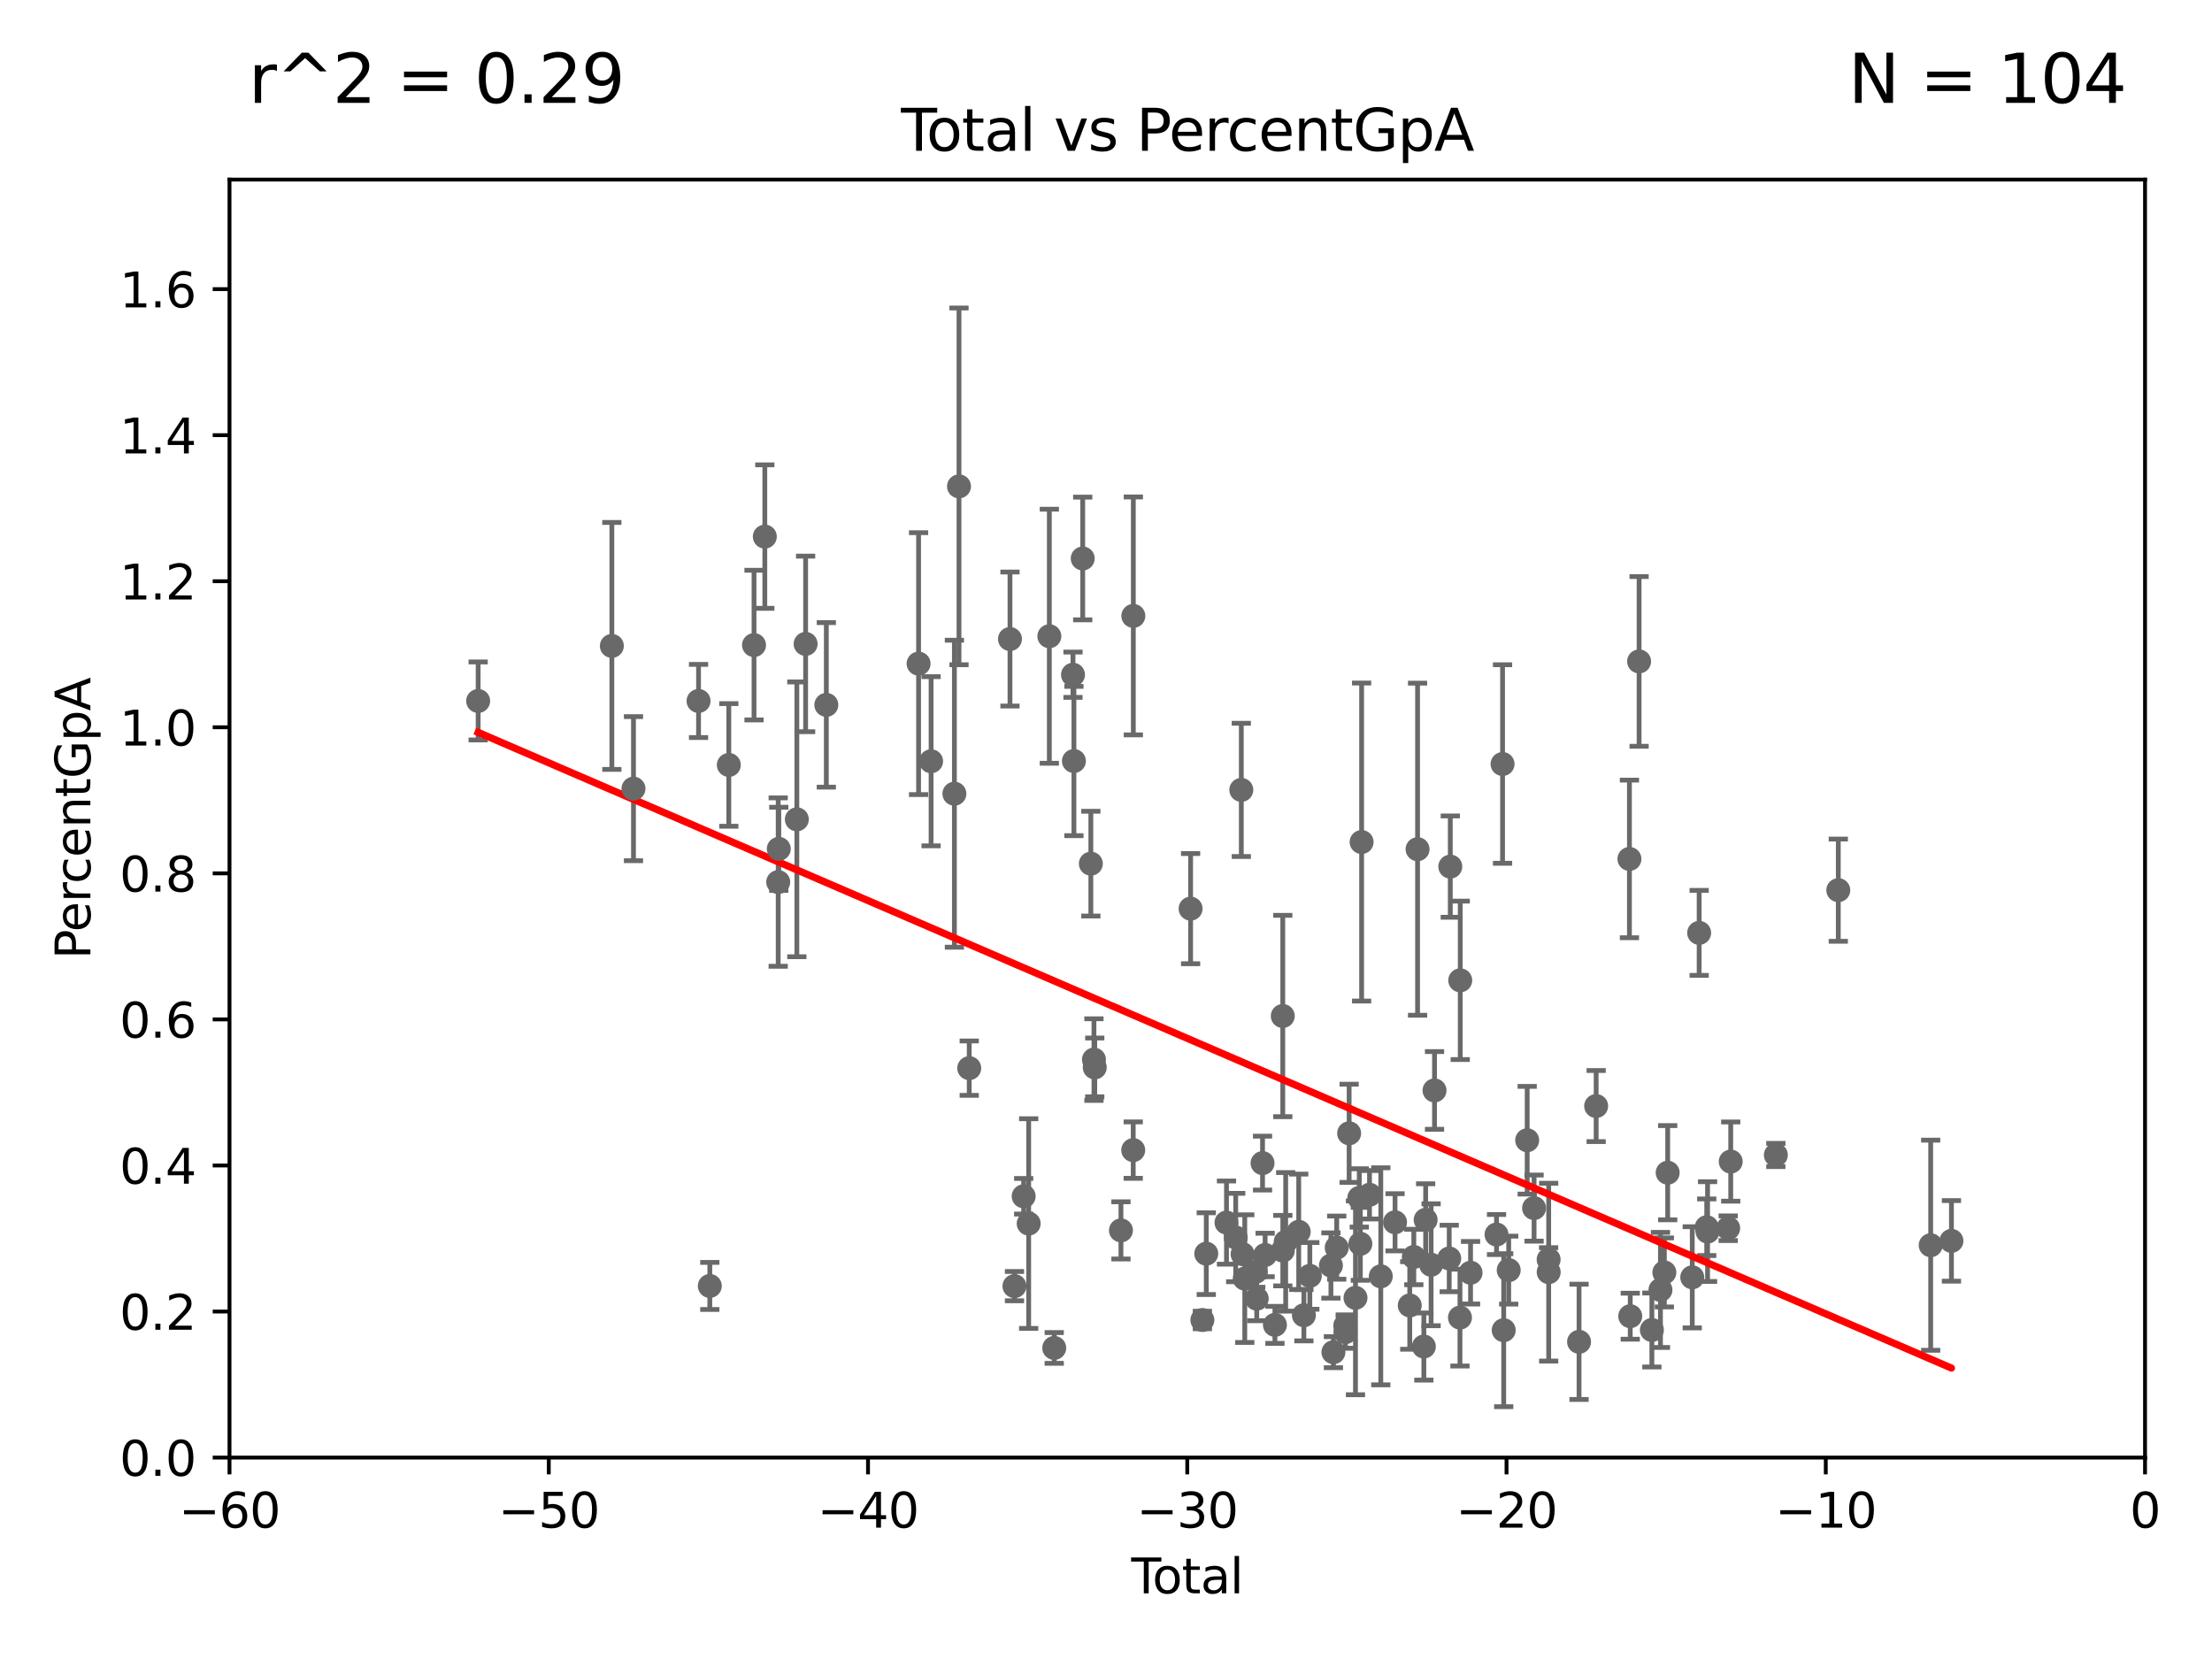 <?xml version="1.0" encoding="utf-8" standalone="no"?>
<!DOCTYPE svg PUBLIC "-//W3C//DTD SVG 1.1//EN"
  "http://www.w3.org/Graphics/SVG/1.1/DTD/svg11.dtd">
<svg xmlns:xlink="http://www.w3.org/1999/xlink" width="460.8pt" height="345.6pt" viewBox="0 0 460.8 345.6" xmlns="http://www.w3.org/2000/svg" version="1.1">
 <defs>
  <style type="text/css">*{stroke-linejoin: round; stroke-linecap: butt}</style>
 </defs>
 <g id="figure_1">
  <g id="patch_1">
   <path d="M 0 345.6 
L 460.8 345.6 
L 460.8 0 
L 0 0 
z
" style="fill: #ffffff"/>
  </g>
  <g id="axes_1">
   <g id="patch_2">
    <path d="M 47.81 303.64 
L 446.85 303.64 
L 446.85 37.411 
L 47.81 37.411 
z
" style="fill: #ffffff"/>
   </g>
   <g id="PathCollection_1">
    <defs>
     <path id="mf8d572947b" d="M 0 1.118 
C 0.297 1.118 0.581 1 0.791 0.791 
C 1 0.581 1.118 0.297 1.118 0 
C 1.118 -0.297 1 -0.581 0.791 -0.791 
C 0.581 -1 0.297 -1.118 0 -1.118 
C -0.297 -1.118 -0.581 -1 -0.791 -0.791 
C -1 -0.581 -1.118 -0.297 -1.118 0 
C -1.118 0.297 -1 0.581 -0.791 0.791 
C -0.581 1 -0.297 1.118 0 1.118 
z
" style="stroke: #696969"/>
    </defs>
    <g clip-path="url(#p4daabc4858)">
     <use xlink:href="#mf8d572947b" x="99.609" y="146.023" style="fill: #696969; stroke: #696969"/>
     <use xlink:href="#mf8d572947b" x="277.775" y="281.684" style="fill: #696969; stroke: #696969"/>
     <use xlink:href="#mf8d572947b" x="278.462" y="259.906" style="fill: #696969; stroke: #696969"/>
     <use xlink:href="#mf8d572947b" x="280.25" y="276.143" style="fill: #696969; stroke: #696969"/>
     <use xlink:href="#mf8d572947b" x="280.278" y="277.51" style="fill: #696969; stroke: #696969"/>
     <use xlink:href="#mf8d572947b" x="281.05" y="236.087" style="fill: #696969; stroke: #696969"/>
     <use xlink:href="#mf8d572947b" x="282.373" y="270.364" style="fill: #696969; stroke: #696969"/>
     <use xlink:href="#mf8d572947b" x="277.257" y="263.628" style="fill: #696969; stroke: #696969"/>
     <use xlink:href="#mf8d572947b" x="283.166" y="249.55" style="fill: #696969; stroke: #696969"/>
     <use xlink:href="#mf8d572947b" x="283.649" y="175.412" style="fill: #696969; stroke: #696969"/>
     <use xlink:href="#mf8d572947b" x="285.295" y="248.893" style="fill: #696969; stroke: #696969"/>
     <use xlink:href="#mf8d572947b" x="287.642" y="265.881" style="fill: #696969; stroke: #696969"/>
     <use xlink:href="#mf8d572947b" x="290.613" y="254.624" style="fill: #696969; stroke: #696969"/>
     <use xlink:href="#mf8d572947b" x="293.677" y="271.948" style="fill: #696969; stroke: #696969"/>
     <use xlink:href="#mf8d572947b" x="294.523" y="261.855" style="fill: #696969; stroke: #696969"/>
     <use xlink:href="#mf8d572947b" x="283.383" y="259.109" style="fill: #696969; stroke: #696969"/>
     <use xlink:href="#mf8d572947b" x="295.305" y="176.907" style="fill: #696969; stroke: #696969"/>
     <use xlink:href="#mf8d572947b" x="272.861" y="265.787" style="fill: #696969; stroke: #696969"/>
     <use xlink:href="#mf8d572947b" x="270.549" y="256.607" style="fill: #696969; stroke: #696969"/>
     <use xlink:href="#mf8d572947b" x="251.288" y="261.161" style="fill: #696969; stroke: #696969"/>
     <use xlink:href="#mf8d572947b" x="255.501" y="254.685" style="fill: #696969; stroke: #696969"/>
     <use xlink:href="#mf8d572947b" x="257.419" y="257.801" style="fill: #696969; stroke: #696969"/>
     <use xlink:href="#mf8d572947b" x="258.586" y="164.549" style="fill: #696969; stroke: #696969"/>
     <use xlink:href="#mf8d572947b" x="258.858" y="261.263" style="fill: #696969; stroke: #696969"/>
     <use xlink:href="#mf8d572947b" x="259.308" y="266.361" style="fill: #696969; stroke: #696969"/>
     <use xlink:href="#mf8d572947b" x="271.626" y="273.989" style="fill: #696969; stroke: #696969"/>
     <use xlink:href="#mf8d572947b" x="261.598" y="264.938" style="fill: #696969; stroke: #696969"/>
     <use xlink:href="#mf8d572947b" x="263.01" y="242.295" style="fill: #696969; stroke: #696969"/>
     <use xlink:href="#mf8d572947b" x="263.551" y="261.432" style="fill: #696969; stroke: #696969"/>
     <use xlink:href="#mf8d572947b" x="265.589" y="275.993" style="fill: #696969; stroke: #696969"/>
     <use xlink:href="#mf8d572947b" x="267.225" y="211.651" style="fill: #696969; stroke: #696969"/>
     <use xlink:href="#mf8d572947b" x="267.235" y="260.53" style="fill: #696969; stroke: #696969"/>
     <use xlink:href="#mf8d572947b" x="267.833" y="258.697" style="fill: #696969; stroke: #696969"/>
     <use xlink:href="#mf8d572947b" x="261.801" y="270.538" style="fill: #696969; stroke: #696969"/>
     <use xlink:href="#mf8d572947b" x="250.477" y="274.983" style="fill: #696969; stroke: #696969"/>
     <use xlink:href="#mf8d572947b" x="296.615" y="280.507" style="fill: #696969; stroke: #696969"/>
     <use xlink:href="#mf8d572947b" x="298.125" y="263.474" style="fill: #696969; stroke: #696969"/>
     <use xlink:href="#mf8d572947b" x="339.61" y="274.189" style="fill: #696969; stroke: #696969"/>
     <use xlink:href="#mf8d572947b" x="341.455" y="137.784" style="fill: #696969; stroke: #696969"/>
     <use xlink:href="#mf8d572947b" x="344.116" y="277.063" style="fill: #696969; stroke: #696969"/>
     <use xlink:href="#mf8d572947b" x="345.903" y="268.716" style="fill: #696969; stroke: #696969"/>
     <use xlink:href="#mf8d572947b" x="346.717" y="265.07" style="fill: #696969; stroke: #696969"/>
     <use xlink:href="#mf8d572947b" x="347.408" y="244.297" style="fill: #696969; stroke: #696969"/>
     <use xlink:href="#mf8d572947b" x="339.441" y="178.932" style="fill: #696969; stroke: #696969"/>
     <use xlink:href="#mf8d572947b" x="352.528" y="266.089" style="fill: #696969; stroke: #696969"/>
     <use xlink:href="#mf8d572947b" x="355.544" y="255.653" style="fill: #696969; stroke: #696969"/>
     <use xlink:href="#mf8d572947b" x="355.717" y="256.559" style="fill: #696969; stroke: #696969"/>
     <use xlink:href="#mf8d572947b" x="360.012" y="255.861" style="fill: #696969; stroke: #696969"/>
     <use xlink:href="#mf8d572947b" x="360.543" y="241.976" style="fill: #696969; stroke: #696969"/>
     <use xlink:href="#mf8d572947b" x="369.942" y="240.605" style="fill: #696969; stroke: #696969"/>
     <use xlink:href="#mf8d572947b" x="382.95" y="185.44" style="fill: #696969; stroke: #696969"/>
     <use xlink:href="#mf8d572947b" x="353.963" y="194.335" style="fill: #696969; stroke: #696969"/>
     <use xlink:href="#mf8d572947b" x="296.989" y="254.119" style="fill: #696969; stroke: #696969"/>
     <use xlink:href="#mf8d572947b" x="332.508" y="230.41" style="fill: #696969; stroke: #696969"/>
     <use xlink:href="#mf8d572947b" x="322.621" y="265.011" style="fill: #696969; stroke: #696969"/>
     <use xlink:href="#mf8d572947b" x="298.837" y="227.157" style="fill: #696969; stroke: #696969"/>
     <use xlink:href="#mf8d572947b" x="301.899" y="262.162" style="fill: #696969; stroke: #696969"/>
     <use xlink:href="#mf8d572947b" x="302.122" y="180.528" style="fill: #696969; stroke: #696969"/>
     <use xlink:href="#mf8d572947b" x="304.138" y="274.479" style="fill: #696969; stroke: #696969"/>
     <use xlink:href="#mf8d572947b" x="304.195" y="204.223" style="fill: #696969; stroke: #696969"/>
     <use xlink:href="#mf8d572947b" x="402.196" y="259.403" style="fill: #696969; stroke: #696969"/>
     <use xlink:href="#mf8d572947b" x="328.946" y="279.527" style="fill: #696969; stroke: #696969"/>
     <use xlink:href="#mf8d572947b" x="306.344" y="265.133" style="fill: #696969; stroke: #696969"/>
     <use xlink:href="#mf8d572947b" x="313.009" y="159.157" style="fill: #696969; stroke: #696969"/>
     <use xlink:href="#mf8d572947b" x="313.249" y="277.104" style="fill: #696969; stroke: #696969"/>
     <use xlink:href="#mf8d572947b" x="314.291" y="264.592" style="fill: #696969; stroke: #696969"/>
     <use xlink:href="#mf8d572947b" x="318.14" y="237.535" style="fill: #696969; stroke: #696969"/>
     <use xlink:href="#mf8d572947b" x="319.578" y="251.665" style="fill: #696969; stroke: #696969"/>
     <use xlink:href="#mf8d572947b" x="322.608" y="262.382" style="fill: #696969; stroke: #696969"/>
     <use xlink:href="#mf8d572947b" x="311.754" y="257.177" style="fill: #696969; stroke: #696969"/>
     <use xlink:href="#mf8d572947b" x="248.025" y="189.289" style="fill: #696969; stroke: #696969"/>
     <use xlink:href="#mf8d572947b" x="406.521" y="258.498" style="fill: #696969; stroke: #696969"/>
     <use xlink:href="#mf8d572947b" x="162.236" y="176.832" style="fill: #696969; stroke: #696969"/>
     <use xlink:href="#mf8d572947b" x="199.778" y="101.32" style="fill: #696969; stroke: #696969"/>
     <use xlink:href="#mf8d572947b" x="223.525" y="140.558" style="fill: #696969; stroke: #696969"/>
     <use xlink:href="#mf8d572947b" x="198.819" y="165.344" style="fill: #696969; stroke: #696969"/>
     <use xlink:href="#mf8d572947b" x="233.516" y="256.313" style="fill: #696969; stroke: #696969"/>
     <use xlink:href="#mf8d572947b" x="214.294" y="254.892" style="fill: #696969; stroke: #696969"/>
     <use xlink:href="#mf8d572947b" x="191.357" y="138.247" style="fill: #696969; stroke: #696969"/>
     <use xlink:href="#mf8d572947b" x="227.243" y="179.917" style="fill: #696969; stroke: #696969"/>
     <use xlink:href="#mf8d572947b" x="167.825" y="134.138" style="fill: #696969; stroke: #696969"/>
     <use xlink:href="#mf8d572947b" x="165.997" y="170.684" style="fill: #696969; stroke: #696969"/>
     <use xlink:href="#mf8d572947b" x="236.072" y="239.589" style="fill: #696969; stroke: #696969"/>
     <use xlink:href="#mf8d572947b" x="228.057" y="222.361" style="fill: #696969; stroke: #696969"/>
     <use xlink:href="#mf8d572947b" x="225.55" y="116.343" style="fill: #696969; stroke: #696969"/>
     <use xlink:href="#mf8d572947b" x="162.114" y="183.753" style="fill: #696969; stroke: #696969"/>
     <use xlink:href="#mf8d572947b" x="172.138" y="146.84" style="fill: #696969; stroke: #696969"/>
     <use xlink:href="#mf8d572947b" x="210.397" y="133.12" style="fill: #696969; stroke: #696969"/>
     <use xlink:href="#mf8d572947b" x="236.094" y="128.306" style="fill: #696969; stroke: #696969"/>
     <use xlink:href="#mf8d572947b" x="218.597" y="132.539" style="fill: #696969; stroke: #696969"/>
     <use xlink:href="#mf8d572947b" x="127.46" y="134.556" style="fill: #696969; stroke: #696969"/>
     <use xlink:href="#mf8d572947b" x="131.967" y="164.29" style="fill: #696969; stroke: #696969"/>
     <use xlink:href="#mf8d572947b" x="219.616" y="280.8" style="fill: #696969; stroke: #696969"/>
     <use xlink:href="#mf8d572947b" x="201.91" y="222.514" style="fill: #696969; stroke: #696969"/>
     <use xlink:href="#mf8d572947b" x="159.326" y="111.783" style="fill: #696969; stroke: #696969"/>
     <use xlink:href="#mf8d572947b" x="227.89" y="220.733" style="fill: #696969; stroke: #696969"/>
     <use xlink:href="#mf8d572947b" x="147.867" y="267.887" style="fill: #696969; stroke: #696969"/>
     <use xlink:href="#mf8d572947b" x="213.249" y="249.206" style="fill: #696969; stroke: #696969"/>
     <use xlink:href="#mf8d572947b" x="193.963" y="158.583" style="fill: #696969; stroke: #696969"/>
     <use xlink:href="#mf8d572947b" x="151.826" y="159.35" style="fill: #696969; stroke: #696969"/>
     <use xlink:href="#mf8d572947b" x="157.076" y="134.383" style="fill: #696969; stroke: #696969"/>
     <use xlink:href="#mf8d572947b" x="211.335" y="267.923" style="fill: #696969; stroke: #696969"/>
     <use xlink:href="#mf8d572947b" x="145.52" y="146.024" style="fill: #696969; stroke: #696969"/>
     <use xlink:href="#mf8d572947b" x="223.717" y="158.536" style="fill: #696969; stroke: #696969"/>
    </g>
   </g>
   <g id="matplotlib.axis_1">
    <g id="xtick_1">
     <g id="line2d_1">
      <defs>
       <path id="m152bd271d0" d="M 0 0 
L 0 3.5 
" style="stroke: #000000; stroke-width: 0.8"/>
      </defs>
      <g>
       <use xlink:href="#m152bd271d0" x="47.81" y="303.64" style="stroke: #000000; stroke-width: 0.8"/>
      </g>
     </g>
     <g id="text_1">
      <!-- −60 -->
      <g transform="translate(37.258 318.238)scale(0.1 -0.1)">
       <defs>
        <path id="DejaVuSans-2212" d="M 678 2272 
L 4684 2272 
L 4684 1741 
L 678 1741 
L 678 2272 
z
" transform="scale(0.016)"/>
        <path id="DejaVuSans-36" d="M 2113 2584 
Q 1688 2584 1439 2293 
Q 1191 2003 1191 1497 
Q 1191 994 1439 701 
Q 1688 409 2113 409 
Q 2538 409 2786 701 
Q 3034 994 3034 1497 
Q 3034 2003 2786 2293 
Q 2538 2584 2113 2584 
z
M 3366 4563 
L 3366 3988 
Q 3128 4100 2886 4159 
Q 2644 4219 2406 4219 
Q 1781 4219 1451 3797 
Q 1122 3375 1075 2522 
Q 1259 2794 1537 2939 
Q 1816 3084 2150 3084 
Q 2853 3084 3261 2657 
Q 3669 2231 3669 1497 
Q 3669 778 3244 343 
Q 2819 -91 2113 -91 
Q 1303 -91 875 529 
Q 447 1150 447 2328 
Q 447 3434 972 4092 
Q 1497 4750 2381 4750 
Q 2619 4750 2861 4703 
Q 3103 4656 3366 4563 
z
" transform="scale(0.016)"/>
        <path id="DejaVuSans-30" d="M 2034 4250 
Q 1547 4250 1301 3770 
Q 1056 3291 1056 2328 
Q 1056 1369 1301 889 
Q 1547 409 2034 409 
Q 2525 409 2770 889 
Q 3016 1369 3016 2328 
Q 3016 3291 2770 3770 
Q 2525 4250 2034 4250 
z
M 2034 4750 
Q 2819 4750 3233 4129 
Q 3647 3509 3647 2328 
Q 3647 1150 3233 529 
Q 2819 -91 2034 -91 
Q 1250 -91 836 529 
Q 422 1150 422 2328 
Q 422 3509 836 4129 
Q 1250 4750 2034 4750 
z
" transform="scale(0.016)"/>
       </defs>
       <use xlink:href="#DejaVuSans-2212"/>
       <use xlink:href="#DejaVuSans-36" x="83.789"/>
       <use xlink:href="#DejaVuSans-30" x="147.412"/>
      </g>
     </g>
    </g>
    <g id="xtick_2">
     <g id="line2d_2">
      <g>
       <use xlink:href="#m152bd271d0" x="114.317" y="303.64" style="stroke: #000000; stroke-width: 0.8"/>
      </g>
     </g>
     <g id="text_2">
      <!-- −50 -->
      <g transform="translate(103.764 318.238)scale(0.1 -0.1)">
       <defs>
        <path id="DejaVuSans-35" d="M 691 4666 
L 3169 4666 
L 3169 4134 
L 1269 4134 
L 1269 2991 
Q 1406 3038 1543 3061 
Q 1681 3084 1819 3084 
Q 2600 3084 3056 2656 
Q 3513 2228 3513 1497 
Q 3513 744 3044 326 
Q 2575 -91 1722 -91 
Q 1428 -91 1123 -41 
Q 819 9 494 109 
L 494 744 
Q 775 591 1075 516 
Q 1375 441 1709 441 
Q 2250 441 2565 725 
Q 2881 1009 2881 1497 
Q 2881 1984 2565 2268 
Q 2250 2553 1709 2553 
Q 1456 2553 1204 2497 
Q 953 2441 691 2322 
L 691 4666 
z
" transform="scale(0.016)"/>
       </defs>
       <use xlink:href="#DejaVuSans-2212"/>
       <use xlink:href="#DejaVuSans-35" x="83.789"/>
       <use xlink:href="#DejaVuSans-30" x="147.412"/>
      </g>
     </g>
    </g>
    <g id="xtick_3">
     <g id="line2d_3">
      <g>
       <use xlink:href="#m152bd271d0" x="180.823" y="303.64" style="stroke: #000000; stroke-width: 0.8"/>
      </g>
     </g>
     <g id="text_3">
      <!-- −40 -->
      <g transform="translate(170.271 318.238)scale(0.1 -0.1)">
       <defs>
        <path id="DejaVuSans-34" d="M 2419 4116 
L 825 1625 
L 2419 1625 
L 2419 4116 
z
M 2253 4666 
L 3047 4666 
L 3047 1625 
L 3713 1625 
L 3713 1100 
L 3047 1100 
L 3047 0 
L 2419 0 
L 2419 1100 
L 313 1100 
L 313 1709 
L 2253 4666 
z
" transform="scale(0.016)"/>
       </defs>
       <use xlink:href="#DejaVuSans-2212"/>
       <use xlink:href="#DejaVuSans-34" x="83.789"/>
       <use xlink:href="#DejaVuSans-30" x="147.412"/>
      </g>
     </g>
    </g>
    <g id="xtick_4">
     <g id="line2d_4">
      <g>
       <use xlink:href="#m152bd271d0" x="247.33" y="303.64" style="stroke: #000000; stroke-width: 0.8"/>
      </g>
     </g>
     <g id="text_4">
      <!-- −30 -->
      <g transform="translate(236.778 318.238)scale(0.1 -0.1)">
       <defs>
        <path id="DejaVuSans-33" d="M 2597 2516 
Q 3050 2419 3304 2112 
Q 3559 1806 3559 1356 
Q 3559 666 3084 287 
Q 2609 -91 1734 -91 
Q 1441 -91 1130 -33 
Q 819 25 488 141 
L 488 750 
Q 750 597 1062 519 
Q 1375 441 1716 441 
Q 2309 441 2620 675 
Q 2931 909 2931 1356 
Q 2931 1769 2642 2001 
Q 2353 2234 1838 2234 
L 1294 2234 
L 1294 2753 
L 1863 2753 
Q 2328 2753 2575 2939 
Q 2822 3125 2822 3475 
Q 2822 3834 2567 4026 
Q 2313 4219 1838 4219 
Q 1578 4219 1281 4162 
Q 984 4106 628 3988 
L 628 4550 
Q 988 4650 1302 4700 
Q 1616 4750 1894 4750 
Q 2613 4750 3031 4423 
Q 3450 4097 3450 3541 
Q 3450 3153 3228 2886 
Q 3006 2619 2597 2516 
z
" transform="scale(0.016)"/>
       </defs>
       <use xlink:href="#DejaVuSans-2212"/>
       <use xlink:href="#DejaVuSans-33" x="83.789"/>
       <use xlink:href="#DejaVuSans-30" x="147.412"/>
      </g>
     </g>
    </g>
    <g id="xtick_5">
     <g id="line2d_5">
      <g>
       <use xlink:href="#m152bd271d0" x="313.837" y="303.64" style="stroke: #000000; stroke-width: 0.8"/>
      </g>
     </g>
     <g id="text_5">
      <!-- −20 -->
      <g transform="translate(303.284 318.238)scale(0.1 -0.1)">
       <defs>
        <path id="DejaVuSans-32" d="M 1228 531 
L 3431 531 
L 3431 0 
L 469 0 
L 469 531 
Q 828 903 1448 1529 
Q 2069 2156 2228 2338 
Q 2531 2678 2651 2914 
Q 2772 3150 2772 3378 
Q 2772 3750 2511 3984 
Q 2250 4219 1831 4219 
Q 1534 4219 1204 4116 
Q 875 4013 500 3803 
L 500 4441 
Q 881 4594 1212 4672 
Q 1544 4750 1819 4750 
Q 2544 4750 2975 4387 
Q 3406 4025 3406 3419 
Q 3406 3131 3298 2873 
Q 3191 2616 2906 2266 
Q 2828 2175 2409 1742 
Q 1991 1309 1228 531 
z
" transform="scale(0.016)"/>
       </defs>
       <use xlink:href="#DejaVuSans-2212"/>
       <use xlink:href="#DejaVuSans-32" x="83.789"/>
       <use xlink:href="#DejaVuSans-30" x="147.412"/>
      </g>
     </g>
    </g>
    <g id="xtick_6">
     <g id="line2d_6">
      <g>
       <use xlink:href="#m152bd271d0" x="380.343" y="303.64" style="stroke: #000000; stroke-width: 0.8"/>
      </g>
     </g>
     <g id="text_6">
      <!-- −10 -->
      <g transform="translate(369.791 318.238)scale(0.1 -0.1)">
       <defs>
        <path id="DejaVuSans-31" d="M 794 531 
L 1825 531 
L 1825 4091 
L 703 3866 
L 703 4441 
L 1819 4666 
L 2450 4666 
L 2450 531 
L 3481 531 
L 3481 0 
L 794 0 
L 794 531 
z
" transform="scale(0.016)"/>
       </defs>
       <use xlink:href="#DejaVuSans-2212"/>
       <use xlink:href="#DejaVuSans-31" x="83.789"/>
       <use xlink:href="#DejaVuSans-30" x="147.412"/>
      </g>
     </g>
    </g>
    <g id="xtick_7">
     <g id="line2d_7">
      <g>
       <use xlink:href="#m152bd271d0" x="446.85" y="303.64" style="stroke: #000000; stroke-width: 0.8"/>
      </g>
     </g>
     <g id="text_7">
      <!-- 0 -->
      <g transform="translate(443.669 318.238)scale(0.1 -0.1)">
       <use xlink:href="#DejaVuSans-30"/>
      </g>
     </g>
    </g>
    <g id="text_8">
     <!-- Total -->
     <g transform="translate(235.653 331.917)scale(0.1 -0.1)">
      <defs>
       <path id="DejaVuSans-54" d="M -19 4666 
L 3928 4666 
L 3928 4134 
L 2272 4134 
L 2272 0 
L 1638 0 
L 1638 4134 
L -19 4134 
L -19 4666 
z
" transform="scale(0.016)"/>
       <path id="DejaVuSans-6f" d="M 1959 3097 
Q 1497 3097 1228 2736 
Q 959 2375 959 1747 
Q 959 1119 1226 758 
Q 1494 397 1959 397 
Q 2419 397 2687 759 
Q 2956 1122 2956 1747 
Q 2956 2369 2687 2733 
Q 2419 3097 1959 3097 
z
M 1959 3584 
Q 2709 3584 3137 3096 
Q 3566 2609 3566 1747 
Q 3566 888 3137 398 
Q 2709 -91 1959 -91 
Q 1206 -91 779 398 
Q 353 888 353 1747 
Q 353 2609 779 3096 
Q 1206 3584 1959 3584 
z
" transform="scale(0.016)"/>
       <path id="DejaVuSans-74" d="M 1172 4494 
L 1172 3500 
L 2356 3500 
L 2356 3053 
L 1172 3053 
L 1172 1153 
Q 1172 725 1289 603 
Q 1406 481 1766 481 
L 2356 481 
L 2356 0 
L 1766 0 
Q 1100 0 847 248 
Q 594 497 594 1153 
L 594 3053 
L 172 3053 
L 172 3500 
L 594 3500 
L 594 4494 
L 1172 4494 
z
" transform="scale(0.016)"/>
       <path id="DejaVuSans-61" d="M 2194 1759 
Q 1497 1759 1228 1600 
Q 959 1441 959 1056 
Q 959 750 1161 570 
Q 1363 391 1709 391 
Q 2188 391 2477 730 
Q 2766 1069 2766 1631 
L 2766 1759 
L 2194 1759 
z
M 3341 1997 
L 3341 0 
L 2766 0 
L 2766 531 
Q 2569 213 2275 61 
Q 1981 -91 1556 -91 
Q 1019 -91 701 211 
Q 384 513 384 1019 
Q 384 1609 779 1909 
Q 1175 2209 1959 2209 
L 2766 2209 
L 2766 2266 
Q 2766 2663 2505 2880 
Q 2244 3097 1772 3097 
Q 1472 3097 1187 3025 
Q 903 2953 641 2809 
L 641 3341 
Q 956 3463 1253 3523 
Q 1550 3584 1831 3584 
Q 2591 3584 2966 3190 
Q 3341 2797 3341 1997 
z
" transform="scale(0.016)"/>
       <path id="DejaVuSans-6c" d="M 603 4863 
L 1178 4863 
L 1178 0 
L 603 0 
L 603 4863 
z
" transform="scale(0.016)"/>
      </defs>
      <use xlink:href="#DejaVuSans-54"/>
      <use xlink:href="#DejaVuSans-6f" x="44.084"/>
      <use xlink:href="#DejaVuSans-74" x="105.266"/>
      <use xlink:href="#DejaVuSans-61" x="144.475"/>
      <use xlink:href="#DejaVuSans-6c" x="205.754"/>
     </g>
    </g>
   </g>
   <g id="matplotlib.axis_2">
    <g id="ytick_1">
     <g id="line2d_8">
      <defs>
       <path id="m5222c3019f" d="M 0 0 
L -3.5 0 
" style="stroke: #000000; stroke-width: 0.8"/>
      </defs>
      <g>
       <use xlink:href="#m5222c3019f" x="47.81" y="303.64" style="stroke: #000000; stroke-width: 0.8"/>
      </g>
     </g>
     <g id="text_9">
      <!-- 0.0 -->
      <g transform="translate(24.907 307.439)scale(0.1 -0.1)">
       <defs>
        <path id="DejaVuSans-2e" d="M 684 794 
L 1344 794 
L 1344 0 
L 684 0 
L 684 794 
z
" transform="scale(0.016)"/>
       </defs>
       <use xlink:href="#DejaVuSans-30"/>
       <use xlink:href="#DejaVuSans-2e" x="63.623"/>
       <use xlink:href="#DejaVuSans-30" x="95.41"/>
      </g>
     </g>
    </g>
    <g id="ytick_2">
     <g id="line2d_9">
      <g>
       <use xlink:href="#m5222c3019f" x="47.81" y="273.214" style="stroke: #000000; stroke-width: 0.8"/>
      </g>
     </g>
     <g id="text_10">
      <!-- 0.2 -->
      <g transform="translate(24.907 277.013)scale(0.1 -0.1)">
       <use xlink:href="#DejaVuSans-30"/>
       <use xlink:href="#DejaVuSans-2e" x="63.623"/>
       <use xlink:href="#DejaVuSans-32" x="95.41"/>
      </g>
     </g>
    </g>
    <g id="ytick_3">
     <g id="line2d_10">
      <g>
       <use xlink:href="#m5222c3019f" x="47.81" y="242.788" style="stroke: #000000; stroke-width: 0.8"/>
      </g>
     </g>
     <g id="text_11">
      <!-- 0.4 -->
      <g transform="translate(24.907 246.587)scale(0.1 -0.1)">
       <use xlink:href="#DejaVuSans-30"/>
       <use xlink:href="#DejaVuSans-2e" x="63.623"/>
       <use xlink:href="#DejaVuSans-34" x="95.41"/>
      </g>
     </g>
    </g>
    <g id="ytick_4">
     <g id="line2d_11">
      <g>
       <use xlink:href="#m5222c3019f" x="47.81" y="212.362" style="stroke: #000000; stroke-width: 0.8"/>
      </g>
     </g>
     <g id="text_12">
      <!-- 0.6 -->
      <g transform="translate(24.907 216.161)scale(0.1 -0.1)">
       <use xlink:href="#DejaVuSans-30"/>
       <use xlink:href="#DejaVuSans-2e" x="63.623"/>
       <use xlink:href="#DejaVuSans-36" x="95.41"/>
      </g>
     </g>
    </g>
    <g id="ytick_5">
     <g id="line2d_12">
      <g>
       <use xlink:href="#m5222c3019f" x="47.81" y="181.935" style="stroke: #000000; stroke-width: 0.8"/>
      </g>
     </g>
     <g id="text_13">
      <!-- 0.8 -->
      <g transform="translate(24.907 185.735)scale(0.1 -0.1)">
       <defs>
        <path id="DejaVuSans-38" d="M 2034 2216 
Q 1584 2216 1326 1975 
Q 1069 1734 1069 1313 
Q 1069 891 1326 650 
Q 1584 409 2034 409 
Q 2484 409 2743 651 
Q 3003 894 3003 1313 
Q 3003 1734 2745 1975 
Q 2488 2216 2034 2216 
z
M 1403 2484 
Q 997 2584 770 2862 
Q 544 3141 544 3541 
Q 544 4100 942 4425 
Q 1341 4750 2034 4750 
Q 2731 4750 3128 4425 
Q 3525 4100 3525 3541 
Q 3525 3141 3298 2862 
Q 3072 2584 2669 2484 
Q 3125 2378 3379 2068 
Q 3634 1759 3634 1313 
Q 3634 634 3220 271 
Q 2806 -91 2034 -91 
Q 1263 -91 848 271 
Q 434 634 434 1313 
Q 434 1759 690 2068 
Q 947 2378 1403 2484 
z
M 1172 3481 
Q 1172 3119 1398 2916 
Q 1625 2713 2034 2713 
Q 2441 2713 2670 2916 
Q 2900 3119 2900 3481 
Q 2900 3844 2670 4047 
Q 2441 4250 2034 4250 
Q 1625 4250 1398 4047 
Q 1172 3844 1172 3481 
z
" transform="scale(0.016)"/>
       </defs>
       <use xlink:href="#DejaVuSans-30"/>
       <use xlink:href="#DejaVuSans-2e" x="63.623"/>
       <use xlink:href="#DejaVuSans-38" x="95.41"/>
      </g>
     </g>
    </g>
    <g id="ytick_6">
     <g id="line2d_13">
      <g>
       <use xlink:href="#m5222c3019f" x="47.81" y="151.509" style="stroke: #000000; stroke-width: 0.8"/>
      </g>
     </g>
     <g id="text_14">
      <!-- 1.0 -->
      <g transform="translate(24.907 155.308)scale(0.1 -0.1)">
       <use xlink:href="#DejaVuSans-31"/>
       <use xlink:href="#DejaVuSans-2e" x="63.623"/>
       <use xlink:href="#DejaVuSans-30" x="95.41"/>
      </g>
     </g>
    </g>
    <g id="ytick_7">
     <g id="line2d_14">
      <g>
       <use xlink:href="#m5222c3019f" x="47.81" y="121.083" style="stroke: #000000; stroke-width: 0.8"/>
      </g>
     </g>
     <g id="text_15">
      <!-- 1.2 -->
      <g transform="translate(24.907 124.882)scale(0.1 -0.1)">
       <use xlink:href="#DejaVuSans-31"/>
       <use xlink:href="#DejaVuSans-2e" x="63.623"/>
       <use xlink:href="#DejaVuSans-32" x="95.41"/>
      </g>
     </g>
    </g>
    <g id="ytick_8">
     <g id="line2d_15">
      <g>
       <use xlink:href="#m5222c3019f" x="47.81" y="90.657" style="stroke: #000000; stroke-width: 0.8"/>
      </g>
     </g>
     <g id="text_16">
      <!-- 1.4 -->
      <g transform="translate(24.907 94.456)scale(0.1 -0.1)">
       <use xlink:href="#DejaVuSans-31"/>
       <use xlink:href="#DejaVuSans-2e" x="63.623"/>
       <use xlink:href="#DejaVuSans-34" x="95.41"/>
      </g>
     </g>
    </g>
    <g id="ytick_9">
     <g id="line2d_16">
      <g>
       <use xlink:href="#m5222c3019f" x="47.81" y="60.231" style="stroke: #000000; stroke-width: 0.8"/>
      </g>
     </g>
     <g id="text_17">
      <!-- 1.6 -->
      <g transform="translate(24.907 64.03)scale(0.1 -0.1)">
       <use xlink:href="#DejaVuSans-31"/>
       <use xlink:href="#DejaVuSans-2e" x="63.623"/>
       <use xlink:href="#DejaVuSans-36" x="95.41"/>
      </g>
     </g>
    </g>
    <g id="text_18">
     <!-- PercentGpA -->
     <g transform="translate(18.827 199.802)rotate(-90)scale(0.1 -0.1)">
      <defs>
       <path id="DejaVuSans-50" d="M 1259 4147 
L 1259 2394 
L 2053 2394 
Q 2494 2394 2734 2622 
Q 2975 2850 2975 3272 
Q 2975 3691 2734 3919 
Q 2494 4147 2053 4147 
L 1259 4147 
z
M 628 4666 
L 2053 4666 
Q 2838 4666 3239 4311 
Q 3641 3956 3641 3272 
Q 3641 2581 3239 2228 
Q 2838 1875 2053 1875 
L 1259 1875 
L 1259 0 
L 628 0 
L 628 4666 
z
" transform="scale(0.016)"/>
       <path id="DejaVuSans-65" d="M 3597 1894 
L 3597 1613 
L 953 1613 
Q 991 1019 1311 708 
Q 1631 397 2203 397 
Q 2534 397 2845 478 
Q 3156 559 3463 722 
L 3463 178 
Q 3153 47 2828 -22 
Q 2503 -91 2169 -91 
Q 1331 -91 842 396 
Q 353 884 353 1716 
Q 353 2575 817 3079 
Q 1281 3584 2069 3584 
Q 2775 3584 3186 3129 
Q 3597 2675 3597 1894 
z
M 3022 2063 
Q 3016 2534 2758 2815 
Q 2500 3097 2075 3097 
Q 1594 3097 1305 2825 
Q 1016 2553 972 2059 
L 3022 2063 
z
" transform="scale(0.016)"/>
       <path id="DejaVuSans-72" d="M 2631 2963 
Q 2534 3019 2420 3045 
Q 2306 3072 2169 3072 
Q 1681 3072 1420 2755 
Q 1159 2438 1159 1844 
L 1159 0 
L 581 0 
L 581 3500 
L 1159 3500 
L 1159 2956 
Q 1341 3275 1631 3429 
Q 1922 3584 2338 3584 
Q 2397 3584 2469 3576 
Q 2541 3569 2628 3553 
L 2631 2963 
z
" transform="scale(0.016)"/>
       <path id="DejaVuSans-63" d="M 3122 3366 
L 3122 2828 
Q 2878 2963 2633 3030 
Q 2388 3097 2138 3097 
Q 1578 3097 1268 2742 
Q 959 2388 959 1747 
Q 959 1106 1268 751 
Q 1578 397 2138 397 
Q 2388 397 2633 464 
Q 2878 531 3122 666 
L 3122 134 
Q 2881 22 2623 -34 
Q 2366 -91 2075 -91 
Q 1284 -91 818 406 
Q 353 903 353 1747 
Q 353 2603 823 3093 
Q 1294 3584 2113 3584 
Q 2378 3584 2631 3529 
Q 2884 3475 3122 3366 
z
" transform="scale(0.016)"/>
       <path id="DejaVuSans-6e" d="M 3513 2113 
L 3513 0 
L 2938 0 
L 2938 2094 
Q 2938 2591 2744 2837 
Q 2550 3084 2163 3084 
Q 1697 3084 1428 2787 
Q 1159 2491 1159 1978 
L 1159 0 
L 581 0 
L 581 3500 
L 1159 3500 
L 1159 2956 
Q 1366 3272 1645 3428 
Q 1925 3584 2291 3584 
Q 2894 3584 3203 3211 
Q 3513 2838 3513 2113 
z
" transform="scale(0.016)"/>
       <path id="DejaVuSans-47" d="M 3809 666 
L 3809 1919 
L 2778 1919 
L 2778 2438 
L 4434 2438 
L 4434 434 
Q 4069 175 3628 42 
Q 3188 -91 2688 -91 
Q 1594 -91 976 548 
Q 359 1188 359 2328 
Q 359 3472 976 4111 
Q 1594 4750 2688 4750 
Q 3144 4750 3555 4637 
Q 3966 4525 4313 4306 
L 4313 3634 
Q 3963 3931 3569 4081 
Q 3175 4231 2741 4231 
Q 1884 4231 1454 3753 
Q 1025 3275 1025 2328 
Q 1025 1384 1454 906 
Q 1884 428 2741 428 
Q 3075 428 3337 486 
Q 3600 544 3809 666 
z
" transform="scale(0.016)"/>
       <path id="DejaVuSans-70" d="M 1159 525 
L 1159 -1331 
L 581 -1331 
L 581 3500 
L 1159 3500 
L 1159 2969 
Q 1341 3281 1617 3432 
Q 1894 3584 2278 3584 
Q 2916 3584 3314 3078 
Q 3713 2572 3713 1747 
Q 3713 922 3314 415 
Q 2916 -91 2278 -91 
Q 1894 -91 1617 61 
Q 1341 213 1159 525 
z
M 3116 1747 
Q 3116 2381 2855 2742 
Q 2594 3103 2138 3103 
Q 1681 3103 1420 2742 
Q 1159 2381 1159 1747 
Q 1159 1113 1420 752 
Q 1681 391 2138 391 
Q 2594 391 2855 752 
Q 3116 1113 3116 1747 
z
" transform="scale(0.016)"/>
       <path id="DejaVuSans-41" d="M 2188 4044 
L 1331 1722 
L 3047 1722 
L 2188 4044 
z
M 1831 4666 
L 2547 4666 
L 4325 0 
L 3669 0 
L 3244 1197 
L 1141 1197 
L 716 0 
L 50 0 
L 1831 4666 
z
" transform="scale(0.016)"/>
      </defs>
      <use xlink:href="#DejaVuSans-50"/>
      <use xlink:href="#DejaVuSans-65" x="56.678"/>
      <use xlink:href="#DejaVuSans-72" x="118.201"/>
      <use xlink:href="#DejaVuSans-63" x="157.064"/>
      <use xlink:href="#DejaVuSans-65" x="212.045"/>
      <use xlink:href="#DejaVuSans-6e" x="273.568"/>
      <use xlink:href="#DejaVuSans-74" x="336.947"/>
      <use xlink:href="#DejaVuSans-47" x="376.156"/>
      <use xlink:href="#DejaVuSans-70" x="453.646"/>
      <use xlink:href="#DejaVuSans-41" x="517.123"/>
     </g>
    </g>
   </g>
   <g id="LineCollection_1">
    <path d="M 99.609 154.149 
L 99.609 137.897 
" clip-path="url(#p4daabc4858)" style="fill: none; stroke: #696969"/>
    <path d="M 277.775 284.913 
L 277.775 278.454 
" clip-path="url(#p4daabc4858)" style="fill: none; stroke: #696969"/>
    <path d="M 278.462 266.487 
L 278.462 253.325 
" clip-path="url(#p4daabc4858)" style="fill: none; stroke: #696969"/>
    <path d="M 280.25 278.38 
L 280.25 273.906 
" clip-path="url(#p4daabc4858)" style="fill: none; stroke: #696969"/>
    <path d="M 280.278 280.867 
L 280.278 274.153 
" clip-path="url(#p4daabc4858)" style="fill: none; stroke: #696969"/>
    <path d="M 281.05 246.314 
L 281.05 225.861 
" clip-path="url(#p4daabc4858)" style="fill: none; stroke: #696969"/>
    <path d="M 282.373 290.551 
L 282.373 250.176 
" clip-path="url(#p4daabc4858)" style="fill: none; stroke: #696969"/>
    <path d="M 277.257 270.424 
L 277.257 256.831 
" clip-path="url(#p4daabc4858)" style="fill: none; stroke: #696969"/>
    <path d="M 283.166 255.627 
L 283.166 243.473 
" clip-path="url(#p4daabc4858)" style="fill: none; stroke: #696969"/>
    <path d="M 283.649 208.531 
L 283.649 142.292 
" clip-path="url(#p4daabc4858)" style="fill: none; stroke: #696969"/>
    <path d="M 285.295 253.937 
L 285.295 243.85 
" clip-path="url(#p4daabc4858)" style="fill: none; stroke: #696969"/>
    <path d="M 287.642 288.487 
L 287.642 243.274 
" clip-path="url(#p4daabc4858)" style="fill: none; stroke: #696969"/>
    <path d="M 290.613 260.585 
L 290.613 248.664 
" clip-path="url(#p4daabc4858)" style="fill: none; stroke: #696969"/>
    <path d="M 293.677 281.067 
L 293.677 262.829 
" clip-path="url(#p4daabc4858)" style="fill: none; stroke: #696969"/>
    <path d="M 294.523 267.628 
L 294.523 256.082 
" clip-path="url(#p4daabc4858)" style="fill: none; stroke: #696969"/>
    <path d="M 283.383 266.702 
L 283.383 251.515 
" clip-path="url(#p4daabc4858)" style="fill: none; stroke: #696969"/>
    <path d="M 295.305 211.498 
L 295.305 142.316 
" clip-path="url(#p4daabc4858)" style="fill: none; stroke: #696969"/>
    <path d="M 272.861 272.735 
L 272.861 258.839 
" clip-path="url(#p4daabc4858)" style="fill: none; stroke: #696969"/>
    <path d="M 270.549 268.626 
L 270.549 244.587 
" clip-path="url(#p4daabc4858)" style="fill: none; stroke: #696969"/>
    <path d="M 251.288 269.674 
L 251.288 252.649 
" clip-path="url(#p4daabc4858)" style="fill: none; stroke: #696969"/>
    <path d="M 255.501 263.349 
L 255.501 246.021 
" clip-path="url(#p4daabc4858)" style="fill: none; stroke: #696969"/>
    <path d="M 257.419 267.006 
L 257.419 248.595 
" clip-path="url(#p4daabc4858)" style="fill: none; stroke: #696969"/>
    <path d="M 258.586 178.424 
L 258.586 150.673 
" clip-path="url(#p4daabc4858)" style="fill: none; stroke: #696969"/>
    <path d="M 258.858 262.228 
L 258.858 260.299 
" clip-path="url(#p4daabc4858)" style="fill: none; stroke: #696969"/>
    <path d="M 259.308 279.658 
L 259.308 253.064 
" clip-path="url(#p4daabc4858)" style="fill: none; stroke: #696969"/>
    <path d="M 271.626 279.33 
L 271.626 268.647 
" clip-path="url(#p4daabc4858)" style="fill: none; stroke: #696969"/>
    <path d="M 261.598 268.151 
L 261.598 261.725 
" clip-path="url(#p4daabc4858)" style="fill: none; stroke: #696969"/>
    <path d="M 263.01 247.904 
L 263.01 236.685 
" clip-path="url(#p4daabc4858)" style="fill: none; stroke: #696969"/>
    <path d="M 263.551 265.961 
L 263.551 256.903 
" clip-path="url(#p4daabc4858)" style="fill: none; stroke: #696969"/>
    <path d="M 265.589 279.847 
L 265.589 272.138 
" clip-path="url(#p4daabc4858)" style="fill: none; stroke: #696969"/>
    <path d="M 267.225 232.624 
L 267.225 190.678 
" clip-path="url(#p4daabc4858)" style="fill: none; stroke: #696969"/>
    <path d="M 267.235 267.871 
L 267.235 253.188 
" clip-path="url(#p4daabc4858)" style="fill: none; stroke: #696969"/>
    <path d="M 267.833 273.128 
L 267.833 244.266 
" clip-path="url(#p4daabc4858)" style="fill: none; stroke: #696969"/>
    <path d="M 261.801 275.129 
L 261.801 265.948 
" clip-path="url(#p4daabc4858)" style="fill: none; stroke: #696969"/>
    <path d="M 250.477 276.806 
L 250.477 273.16 
" clip-path="url(#p4daabc4858)" style="fill: none; stroke: #696969"/>
    <path d="M 296.615 287.502 
L 296.615 273.513 
" clip-path="url(#p4daabc4858)" style="fill: none; stroke: #696969"/>
    <path d="M 298.125 276.175 
L 298.125 250.773 
" clip-path="url(#p4daabc4858)" style="fill: none; stroke: #696969"/>
    <path d="M 339.61 278.981 
L 339.61 269.397 
" clip-path="url(#p4daabc4858)" style="fill: none; stroke: #696969"/>
    <path d="M 341.455 155.463 
L 341.455 120.106 
" clip-path="url(#p4daabc4858)" style="fill: none; stroke: #696969"/>
    <path d="M 344.116 284.772 
L 344.116 269.354 
" clip-path="url(#p4daabc4858)" style="fill: none; stroke: #696969"/>
    <path d="M 345.903 280.702 
L 345.903 256.729 
" clip-path="url(#p4daabc4858)" style="fill: none; stroke: #696969"/>
    <path d="M 346.717 272.261 
L 346.717 257.879 
" clip-path="url(#p4daabc4858)" style="fill: none; stroke: #696969"/>
    <path d="M 347.408 254.112 
L 347.408 234.481 
" clip-path="url(#p4daabc4858)" style="fill: none; stroke: #696969"/>
    <path d="M 339.441 195.35 
L 339.441 162.514 
" clip-path="url(#p4daabc4858)" style="fill: none; stroke: #696969"/>
    <path d="M 352.528 276.629 
L 352.528 255.55 
" clip-path="url(#p4daabc4858)" style="fill: none; stroke: #696969"/>
    <path d="M 355.544 261.549 
L 355.544 249.756 
" clip-path="url(#p4daabc4858)" style="fill: none; stroke: #696969"/>
    <path d="M 355.717 266.95 
L 355.717 246.168 
" clip-path="url(#p4daabc4858)" style="fill: none; stroke: #696969"/>
    <path d="M 360.012 258.429 
L 360.012 253.294 
" clip-path="url(#p4daabc4858)" style="fill: none; stroke: #696969"/>
    <path d="M 360.543 250.226 
L 360.543 233.725 
" clip-path="url(#p4daabc4858)" style="fill: none; stroke: #696969"/>
    <path d="M 369.942 243.025 
L 369.942 238.186 
" clip-path="url(#p4daabc4858)" style="fill: none; stroke: #696969"/>
    <path d="M 382.95 196.087 
L 382.95 174.793 
" clip-path="url(#p4daabc4858)" style="fill: none; stroke: #696969"/>
    <path d="M 353.963 203.19 
L 353.963 185.48 
" clip-path="url(#p4daabc4858)" style="fill: none; stroke: #696969"/>
    <path d="M 296.989 261.641 
L 296.989 246.598 
" clip-path="url(#p4daabc4858)" style="fill: none; stroke: #696969"/>
    <path d="M 332.508 237.814 
L 332.508 223.007 
" clip-path="url(#p4daabc4858)" style="fill: none; stroke: #696969"/>
    <path d="M 322.621 283.532 
L 322.621 246.489 
" clip-path="url(#p4daabc4858)" style="fill: none; stroke: #696969"/>
    <path d="M 298.837 235.252 
L 298.837 219.062 
" clip-path="url(#p4daabc4858)" style="fill: none; stroke: #696969"/>
    <path d="M 301.899 269.087 
L 301.899 255.237 
" clip-path="url(#p4daabc4858)" style="fill: none; stroke: #696969"/>
    <path d="M 302.122 191.081 
L 302.122 169.975 
" clip-path="url(#p4daabc4858)" style="fill: none; stroke: #696969"/>
    <path d="M 304.138 284.567 
L 304.138 264.391 
" clip-path="url(#p4daabc4858)" style="fill: none; stroke: #696969"/>
    <path d="M 304.195 220.726 
L 304.195 187.719 
" clip-path="url(#p4daabc4858)" style="fill: none; stroke: #696969"/>
    <path d="M 402.196 281.293 
L 402.196 237.513 
" clip-path="url(#p4daabc4858)" style="fill: none; stroke: #696969"/>
    <path d="M 328.946 291.532 
L 328.946 267.522 
" clip-path="url(#p4daabc4858)" style="fill: none; stroke: #696969"/>
    <path d="M 306.344 271.649 
L 306.344 258.618 
" clip-path="url(#p4daabc4858)" style="fill: none; stroke: #696969"/>
    <path d="M 313.009 179.834 
L 313.009 138.48 
" clip-path="url(#p4daabc4858)" style="fill: none; stroke: #696969"/>
    <path d="M 313.249 293.04 
L 313.249 261.167 
" clip-path="url(#p4daabc4858)" style="fill: none; stroke: #696969"/>
    <path d="M 314.291 271.668 
L 314.291 257.516 
" clip-path="url(#p4daabc4858)" style="fill: none; stroke: #696969"/>
    <path d="M 318.14 248.756 
L 318.14 226.314 
" clip-path="url(#p4daabc4858)" style="fill: none; stroke: #696969"/>
    <path d="M 319.578 258.55 
L 319.578 244.779 
" clip-path="url(#p4daabc4858)" style="fill: none; stroke: #696969"/>
    <path d="M 322.608 264.854 
L 322.608 259.909 
" clip-path="url(#p4daabc4858)" style="fill: none; stroke: #696969"/>
    <path d="M 311.754 261.346 
L 311.754 253.007 
" clip-path="url(#p4daabc4858)" style="fill: none; stroke: #696969"/>
    <path d="M 248.025 200.762 
L 248.025 177.817 
" clip-path="url(#p4daabc4858)" style="fill: none; stroke: #696969"/>
    <path d="M 406.521 266.892 
L 406.521 250.104 
" clip-path="url(#p4daabc4858)" style="fill: none; stroke: #696969"/>
    <path d="M 162.236 185.493 
L 162.236 168.171 
" clip-path="url(#p4daabc4858)" style="fill: none; stroke: #696969"/>
    <path d="M 199.778 138.481 
L 199.778 64.16 
" clip-path="url(#p4daabc4858)" style="fill: none; stroke: #696969"/>
    <path d="M 223.525 145.275 
L 223.525 135.842 
" clip-path="url(#p4daabc4858)" style="fill: none; stroke: #696969"/>
    <path d="M 198.819 197.32 
L 198.819 133.368 
" clip-path="url(#p4daabc4858)" style="fill: none; stroke: #696969"/>
    <path d="M 233.516 262.269 
L 233.516 250.356 
" clip-path="url(#p4daabc4858)" style="fill: none; stroke: #696969"/>
    <path d="M 214.294 276.729 
L 214.294 233.055 
" clip-path="url(#p4daabc4858)" style="fill: none; stroke: #696969"/>
    <path d="M 191.357 165.529 
L 191.357 110.965 
" clip-path="url(#p4daabc4858)" style="fill: none; stroke: #696969"/>
    <path d="M 227.243 190.828 
L 227.243 169.005 
" clip-path="url(#p4daabc4858)" style="fill: none; stroke: #696969"/>
    <path d="M 167.825 152.425 
L 167.825 115.851 
" clip-path="url(#p4daabc4858)" style="fill: none; stroke: #696969"/>
    <path d="M 165.997 199.309 
L 165.997 142.06 
" clip-path="url(#p4daabc4858)" style="fill: none; stroke: #696969"/>
    <path d="M 236.072 245.463 
L 236.072 233.714 
" clip-path="url(#p4daabc4858)" style="fill: none; stroke: #696969"/>
    <path d="M 228.057 228.483 
L 228.057 216.24 
" clip-path="url(#p4daabc4858)" style="fill: none; stroke: #696969"/>
    <path d="M 225.55 129.124 
L 225.55 103.562 
" clip-path="url(#p4daabc4858)" style="fill: none; stroke: #696969"/>
    <path d="M 162.114 201.29 
L 162.114 166.216 
" clip-path="url(#p4daabc4858)" style="fill: none; stroke: #696969"/>
    <path d="M 172.138 163.981 
L 172.138 129.699 
" clip-path="url(#p4daabc4858)" style="fill: none; stroke: #696969"/>
    <path d="M 210.397 147.079 
L 210.397 119.161 
" clip-path="url(#p4daabc4858)" style="fill: none; stroke: #696969"/>
    <path d="M 236.094 153.087 
L 236.094 103.525 
" clip-path="url(#p4daabc4858)" style="fill: none; stroke: #696969"/>
    <path d="M 218.597 158.999 
L 218.597 106.079 
" clip-path="url(#p4daabc4858)" style="fill: none; stroke: #696969"/>
    <path d="M 127.46 160.277 
L 127.46 108.836 
" clip-path="url(#p4daabc4858)" style="fill: none; stroke: #696969"/>
    <path d="M 131.967 179.301 
L 131.967 149.28 
" clip-path="url(#p4daabc4858)" style="fill: none; stroke: #696969"/>
    <path d="M 219.616 284.003 
L 219.616 277.598 
" clip-path="url(#p4daabc4858)" style="fill: none; stroke: #696969"/>
    <path d="M 201.91 228.178 
L 201.91 216.85 
" clip-path="url(#p4daabc4858)" style="fill: none; stroke: #696969"/>
    <path d="M 159.326 126.727 
L 159.326 96.838 
" clip-path="url(#p4daabc4858)" style="fill: none; stroke: #696969"/>
    <path d="M 227.89 229.234 
L 227.89 212.232 
" clip-path="url(#p4daabc4858)" style="fill: none; stroke: #696969"/>
    <path d="M 147.867 272.79 
L 147.867 262.985 
" clip-path="url(#p4daabc4858)" style="fill: none; stroke: #696969"/>
    <path d="M 213.249 252.911 
L 213.249 245.5 
" clip-path="url(#p4daabc4858)" style="fill: none; stroke: #696969"/>
    <path d="M 193.963 176.204 
L 193.963 140.961 
" clip-path="url(#p4daabc4858)" style="fill: none; stroke: #696969"/>
    <path d="M 151.826 172.123 
L 151.826 146.578 
" clip-path="url(#p4daabc4858)" style="fill: none; stroke: #696969"/>
    <path d="M 157.076 149.973 
L 157.076 118.793 
" clip-path="url(#p4daabc4858)" style="fill: none; stroke: #696969"/>
    <path d="M 211.335 270.974 
L 211.335 264.873 
" clip-path="url(#p4daabc4858)" style="fill: none; stroke: #696969"/>
    <path d="M 145.52 153.644 
L 145.52 138.405 
" clip-path="url(#p4daabc4858)" style="fill: none; stroke: #696969"/>
    <path d="M 223.717 174.083 
L 223.717 142.99 
" clip-path="url(#p4daabc4858)" style="fill: none; stroke: #696969"/>
   </g>
   <g id="line2d_17">
    <defs>
     <path id="m124dbec405" d="M 2 0 
L -2 -0 
" style="stroke: #696969"/>
    </defs>
    <g clip-path="url(#p4daabc4858)">
     <use xlink:href="#m124dbec405" x="99.609" y="154.149" style="fill: #696969; stroke: #696969"/>
     <use xlink:href="#m124dbec405" x="277.775" y="284.913" style="fill: #696969; stroke: #696969"/>
     <use xlink:href="#m124dbec405" x="278.462" y="266.487" style="fill: #696969; stroke: #696969"/>
     <use xlink:href="#m124dbec405" x="280.25" y="278.38" style="fill: #696969; stroke: #696969"/>
     <use xlink:href="#m124dbec405" x="280.278" y="280.867" style="fill: #696969; stroke: #696969"/>
     <use xlink:href="#m124dbec405" x="281.05" y="246.314" style="fill: #696969; stroke: #696969"/>
     <use xlink:href="#m124dbec405" x="282.373" y="290.551" style="fill: #696969; stroke: #696969"/>
     <use xlink:href="#m124dbec405" x="277.257" y="270.424" style="fill: #696969; stroke: #696969"/>
     <use xlink:href="#m124dbec405" x="283.166" y="255.627" style="fill: #696969; stroke: #696969"/>
     <use xlink:href="#m124dbec405" x="283.649" y="208.531" style="fill: #696969; stroke: #696969"/>
     <use xlink:href="#m124dbec405" x="285.295" y="253.937" style="fill: #696969; stroke: #696969"/>
     <use xlink:href="#m124dbec405" x="287.642" y="288.487" style="fill: #696969; stroke: #696969"/>
     <use xlink:href="#m124dbec405" x="290.613" y="260.585" style="fill: #696969; stroke: #696969"/>
     <use xlink:href="#m124dbec405" x="293.677" y="281.067" style="fill: #696969; stroke: #696969"/>
     <use xlink:href="#m124dbec405" x="294.523" y="267.628" style="fill: #696969; stroke: #696969"/>
     <use xlink:href="#m124dbec405" x="283.383" y="266.702" style="fill: #696969; stroke: #696969"/>
     <use xlink:href="#m124dbec405" x="295.305" y="211.498" style="fill: #696969; stroke: #696969"/>
     <use xlink:href="#m124dbec405" x="272.861" y="272.735" style="fill: #696969; stroke: #696969"/>
     <use xlink:href="#m124dbec405" x="270.549" y="268.626" style="fill: #696969; stroke: #696969"/>
     <use xlink:href="#m124dbec405" x="251.288" y="269.674" style="fill: #696969; stroke: #696969"/>
     <use xlink:href="#m124dbec405" x="255.501" y="263.349" style="fill: #696969; stroke: #696969"/>
     <use xlink:href="#m124dbec405" x="257.419" y="267.006" style="fill: #696969; stroke: #696969"/>
     <use xlink:href="#m124dbec405" x="258.586" y="178.424" style="fill: #696969; stroke: #696969"/>
     <use xlink:href="#m124dbec405" x="258.858" y="262.228" style="fill: #696969; stroke: #696969"/>
     <use xlink:href="#m124dbec405" x="259.308" y="279.658" style="fill: #696969; stroke: #696969"/>
     <use xlink:href="#m124dbec405" x="271.626" y="279.33" style="fill: #696969; stroke: #696969"/>
     <use xlink:href="#m124dbec405" x="261.598" y="268.151" style="fill: #696969; stroke: #696969"/>
     <use xlink:href="#m124dbec405" x="263.01" y="247.904" style="fill: #696969; stroke: #696969"/>
     <use xlink:href="#m124dbec405" x="263.551" y="265.961" style="fill: #696969; stroke: #696969"/>
     <use xlink:href="#m124dbec405" x="265.589" y="279.847" style="fill: #696969; stroke: #696969"/>
     <use xlink:href="#m124dbec405" x="267.225" y="232.624" style="fill: #696969; stroke: #696969"/>
     <use xlink:href="#m124dbec405" x="267.235" y="267.871" style="fill: #696969; stroke: #696969"/>
     <use xlink:href="#m124dbec405" x="267.833" y="273.128" style="fill: #696969; stroke: #696969"/>
     <use xlink:href="#m124dbec405" x="261.801" y="275.129" style="fill: #696969; stroke: #696969"/>
     <use xlink:href="#m124dbec405" x="250.477" y="276.806" style="fill: #696969; stroke: #696969"/>
     <use xlink:href="#m124dbec405" x="296.615" y="287.502" style="fill: #696969; stroke: #696969"/>
     <use xlink:href="#m124dbec405" x="298.125" y="276.175" style="fill: #696969; stroke: #696969"/>
     <use xlink:href="#m124dbec405" x="339.61" y="278.981" style="fill: #696969; stroke: #696969"/>
     <use xlink:href="#m124dbec405" x="341.455" y="155.463" style="fill: #696969; stroke: #696969"/>
     <use xlink:href="#m124dbec405" x="344.116" y="284.772" style="fill: #696969; stroke: #696969"/>
     <use xlink:href="#m124dbec405" x="345.903" y="280.702" style="fill: #696969; stroke: #696969"/>
     <use xlink:href="#m124dbec405" x="346.717" y="272.261" style="fill: #696969; stroke: #696969"/>
     <use xlink:href="#m124dbec405" x="347.408" y="254.112" style="fill: #696969; stroke: #696969"/>
     <use xlink:href="#m124dbec405" x="339.441" y="195.35" style="fill: #696969; stroke: #696969"/>
     <use xlink:href="#m124dbec405" x="352.528" y="276.629" style="fill: #696969; stroke: #696969"/>
     <use xlink:href="#m124dbec405" x="355.544" y="261.549" style="fill: #696969; stroke: #696969"/>
     <use xlink:href="#m124dbec405" x="355.717" y="266.95" style="fill: #696969; stroke: #696969"/>
     <use xlink:href="#m124dbec405" x="360.012" y="258.429" style="fill: #696969; stroke: #696969"/>
     <use xlink:href="#m124dbec405" x="360.543" y="250.226" style="fill: #696969; stroke: #696969"/>
     <use xlink:href="#m124dbec405" x="369.942" y="243.025" style="fill: #696969; stroke: #696969"/>
     <use xlink:href="#m124dbec405" x="382.95" y="196.087" style="fill: #696969; stroke: #696969"/>
     <use xlink:href="#m124dbec405" x="353.963" y="203.19" style="fill: #696969; stroke: #696969"/>
     <use xlink:href="#m124dbec405" x="296.989" y="261.641" style="fill: #696969; stroke: #696969"/>
     <use xlink:href="#m124dbec405" x="332.508" y="237.814" style="fill: #696969; stroke: #696969"/>
     <use xlink:href="#m124dbec405" x="322.621" y="283.532" style="fill: #696969; stroke: #696969"/>
     <use xlink:href="#m124dbec405" x="298.837" y="235.252" style="fill: #696969; stroke: #696969"/>
     <use xlink:href="#m124dbec405" x="301.899" y="269.087" style="fill: #696969; stroke: #696969"/>
     <use xlink:href="#m124dbec405" x="302.122" y="191.081" style="fill: #696969; stroke: #696969"/>
     <use xlink:href="#m124dbec405" x="304.138" y="284.567" style="fill: #696969; stroke: #696969"/>
     <use xlink:href="#m124dbec405" x="304.195" y="220.726" style="fill: #696969; stroke: #696969"/>
     <use xlink:href="#m124dbec405" x="402.196" y="281.293" style="fill: #696969; stroke: #696969"/>
     <use xlink:href="#m124dbec405" x="328.946" y="291.532" style="fill: #696969; stroke: #696969"/>
     <use xlink:href="#m124dbec405" x="306.344" y="271.649" style="fill: #696969; stroke: #696969"/>
     <use xlink:href="#m124dbec405" x="313.009" y="179.834" style="fill: #696969; stroke: #696969"/>
     <use xlink:href="#m124dbec405" x="313.249" y="293.04" style="fill: #696969; stroke: #696969"/>
     <use xlink:href="#m124dbec405" x="314.291" y="271.668" style="fill: #696969; stroke: #696969"/>
     <use xlink:href="#m124dbec405" x="318.14" y="248.756" style="fill: #696969; stroke: #696969"/>
     <use xlink:href="#m124dbec405" x="319.578" y="258.55" style="fill: #696969; stroke: #696969"/>
     <use xlink:href="#m124dbec405" x="322.608" y="264.854" style="fill: #696969; stroke: #696969"/>
     <use xlink:href="#m124dbec405" x="311.754" y="261.346" style="fill: #696969; stroke: #696969"/>
     <use xlink:href="#m124dbec405" x="248.025" y="200.762" style="fill: #696969; stroke: #696969"/>
     <use xlink:href="#m124dbec405" x="406.521" y="266.892" style="fill: #696969; stroke: #696969"/>
     <use xlink:href="#m124dbec405" x="162.236" y="185.493" style="fill: #696969; stroke: #696969"/>
     <use xlink:href="#m124dbec405" x="199.778" y="138.481" style="fill: #696969; stroke: #696969"/>
     <use xlink:href="#m124dbec405" x="223.525" y="145.275" style="fill: #696969; stroke: #696969"/>
     <use xlink:href="#m124dbec405" x="198.819" y="197.32" style="fill: #696969; stroke: #696969"/>
     <use xlink:href="#m124dbec405" x="233.516" y="262.269" style="fill: #696969; stroke: #696969"/>
     <use xlink:href="#m124dbec405" x="214.294" y="276.729" style="fill: #696969; stroke: #696969"/>
     <use xlink:href="#m124dbec405" x="191.357" y="165.529" style="fill: #696969; stroke: #696969"/>
     <use xlink:href="#m124dbec405" x="227.243" y="190.828" style="fill: #696969; stroke: #696969"/>
     <use xlink:href="#m124dbec405" x="167.825" y="152.425" style="fill: #696969; stroke: #696969"/>
     <use xlink:href="#m124dbec405" x="165.997" y="199.309" style="fill: #696969; stroke: #696969"/>
     <use xlink:href="#m124dbec405" x="236.072" y="245.463" style="fill: #696969; stroke: #696969"/>
     <use xlink:href="#m124dbec405" x="228.057" y="228.483" style="fill: #696969; stroke: #696969"/>
     <use xlink:href="#m124dbec405" x="225.55" y="129.124" style="fill: #696969; stroke: #696969"/>
     <use xlink:href="#m124dbec405" x="162.114" y="201.29" style="fill: #696969; stroke: #696969"/>
     <use xlink:href="#m124dbec405" x="172.138" y="163.981" style="fill: #696969; stroke: #696969"/>
     <use xlink:href="#m124dbec405" x="210.397" y="147.079" style="fill: #696969; stroke: #696969"/>
     <use xlink:href="#m124dbec405" x="236.094" y="153.087" style="fill: #696969; stroke: #696969"/>
     <use xlink:href="#m124dbec405" x="218.597" y="158.999" style="fill: #696969; stroke: #696969"/>
     <use xlink:href="#m124dbec405" x="127.46" y="160.277" style="fill: #696969; stroke: #696969"/>
     <use xlink:href="#m124dbec405" x="131.967" y="179.301" style="fill: #696969; stroke: #696969"/>
     <use xlink:href="#m124dbec405" x="219.616" y="284.003" style="fill: #696969; stroke: #696969"/>
     <use xlink:href="#m124dbec405" x="201.91" y="228.178" style="fill: #696969; stroke: #696969"/>
     <use xlink:href="#m124dbec405" x="159.326" y="126.727" style="fill: #696969; stroke: #696969"/>
     <use xlink:href="#m124dbec405" x="227.89" y="229.234" style="fill: #696969; stroke: #696969"/>
     <use xlink:href="#m124dbec405" x="147.867" y="272.79" style="fill: #696969; stroke: #696969"/>
     <use xlink:href="#m124dbec405" x="213.249" y="252.911" style="fill: #696969; stroke: #696969"/>
     <use xlink:href="#m124dbec405" x="193.963" y="176.204" style="fill: #696969; stroke: #696969"/>
     <use xlink:href="#m124dbec405" x="151.826" y="172.123" style="fill: #696969; stroke: #696969"/>
     <use xlink:href="#m124dbec405" x="157.076" y="149.973" style="fill: #696969; stroke: #696969"/>
     <use xlink:href="#m124dbec405" x="211.335" y="270.974" style="fill: #696969; stroke: #696969"/>
     <use xlink:href="#m124dbec405" x="145.52" y="153.644" style="fill: #696969; stroke: #696969"/>
     <use xlink:href="#m124dbec405" x="223.717" y="174.083" style="fill: #696969; stroke: #696969"/>
    </g>
   </g>
   <g id="line2d_18">
    <g clip-path="url(#p4daabc4858)">
     <use xlink:href="#m124dbec405" x="99.609" y="137.897" style="fill: #696969; stroke: #696969"/>
     <use xlink:href="#m124dbec405" x="277.775" y="278.454" style="fill: #696969; stroke: #696969"/>
     <use xlink:href="#m124dbec405" x="278.462" y="253.325" style="fill: #696969; stroke: #696969"/>
     <use xlink:href="#m124dbec405" x="280.25" y="273.906" style="fill: #696969; stroke: #696969"/>
     <use xlink:href="#m124dbec405" x="280.278" y="274.153" style="fill: #696969; stroke: #696969"/>
     <use xlink:href="#m124dbec405" x="281.05" y="225.861" style="fill: #696969; stroke: #696969"/>
     <use xlink:href="#m124dbec405" x="282.373" y="250.176" style="fill: #696969; stroke: #696969"/>
     <use xlink:href="#m124dbec405" x="277.257" y="256.831" style="fill: #696969; stroke: #696969"/>
     <use xlink:href="#m124dbec405" x="283.166" y="243.473" style="fill: #696969; stroke: #696969"/>
     <use xlink:href="#m124dbec405" x="283.649" y="142.292" style="fill: #696969; stroke: #696969"/>
     <use xlink:href="#m124dbec405" x="285.295" y="243.85" style="fill: #696969; stroke: #696969"/>
     <use xlink:href="#m124dbec405" x="287.642" y="243.274" style="fill: #696969; stroke: #696969"/>
     <use xlink:href="#m124dbec405" x="290.613" y="248.664" style="fill: #696969; stroke: #696969"/>
     <use xlink:href="#m124dbec405" x="293.677" y="262.829" style="fill: #696969; stroke: #696969"/>
     <use xlink:href="#m124dbec405" x="294.523" y="256.082" style="fill: #696969; stroke: #696969"/>
     <use xlink:href="#m124dbec405" x="283.383" y="251.515" style="fill: #696969; stroke: #696969"/>
     <use xlink:href="#m124dbec405" x="295.305" y="142.316" style="fill: #696969; stroke: #696969"/>
     <use xlink:href="#m124dbec405" x="272.861" y="258.839" style="fill: #696969; stroke: #696969"/>
     <use xlink:href="#m124dbec405" x="270.549" y="244.587" style="fill: #696969; stroke: #696969"/>
     <use xlink:href="#m124dbec405" x="251.288" y="252.649" style="fill: #696969; stroke: #696969"/>
     <use xlink:href="#m124dbec405" x="255.501" y="246.021" style="fill: #696969; stroke: #696969"/>
     <use xlink:href="#m124dbec405" x="257.419" y="248.595" style="fill: #696969; stroke: #696969"/>
     <use xlink:href="#m124dbec405" x="258.586" y="150.673" style="fill: #696969; stroke: #696969"/>
     <use xlink:href="#m124dbec405" x="258.858" y="260.299" style="fill: #696969; stroke: #696969"/>
     <use xlink:href="#m124dbec405" x="259.308" y="253.064" style="fill: #696969; stroke: #696969"/>
     <use xlink:href="#m124dbec405" x="271.626" y="268.647" style="fill: #696969; stroke: #696969"/>
     <use xlink:href="#m124dbec405" x="261.598" y="261.725" style="fill: #696969; stroke: #696969"/>
     <use xlink:href="#m124dbec405" x="263.01" y="236.685" style="fill: #696969; stroke: #696969"/>
     <use xlink:href="#m124dbec405" x="263.551" y="256.903" style="fill: #696969; stroke: #696969"/>
     <use xlink:href="#m124dbec405" x="265.589" y="272.138" style="fill: #696969; stroke: #696969"/>
     <use xlink:href="#m124dbec405" x="267.225" y="190.678" style="fill: #696969; stroke: #696969"/>
     <use xlink:href="#m124dbec405" x="267.235" y="253.188" style="fill: #696969; stroke: #696969"/>
     <use xlink:href="#m124dbec405" x="267.833" y="244.266" style="fill: #696969; stroke: #696969"/>
     <use xlink:href="#m124dbec405" x="261.801" y="265.948" style="fill: #696969; stroke: #696969"/>
     <use xlink:href="#m124dbec405" x="250.477" y="273.16" style="fill: #696969; stroke: #696969"/>
     <use xlink:href="#m124dbec405" x="296.615" y="273.513" style="fill: #696969; stroke: #696969"/>
     <use xlink:href="#m124dbec405" x="298.125" y="250.773" style="fill: #696969; stroke: #696969"/>
     <use xlink:href="#m124dbec405" x="339.61" y="269.397" style="fill: #696969; stroke: #696969"/>
     <use xlink:href="#m124dbec405" x="341.455" y="120.106" style="fill: #696969; stroke: #696969"/>
     <use xlink:href="#m124dbec405" x="344.116" y="269.354" style="fill: #696969; stroke: #696969"/>
     <use xlink:href="#m124dbec405" x="345.903" y="256.729" style="fill: #696969; stroke: #696969"/>
     <use xlink:href="#m124dbec405" x="346.717" y="257.879" style="fill: #696969; stroke: #696969"/>
     <use xlink:href="#m124dbec405" x="347.408" y="234.481" style="fill: #696969; stroke: #696969"/>
     <use xlink:href="#m124dbec405" x="339.441" y="162.514" style="fill: #696969; stroke: #696969"/>
     <use xlink:href="#m124dbec405" x="352.528" y="255.55" style="fill: #696969; stroke: #696969"/>
     <use xlink:href="#m124dbec405" x="355.544" y="249.756" style="fill: #696969; stroke: #696969"/>
     <use xlink:href="#m124dbec405" x="355.717" y="246.168" style="fill: #696969; stroke: #696969"/>
     <use xlink:href="#m124dbec405" x="360.012" y="253.294" style="fill: #696969; stroke: #696969"/>
     <use xlink:href="#m124dbec405" x="360.543" y="233.725" style="fill: #696969; stroke: #696969"/>
     <use xlink:href="#m124dbec405" x="369.942" y="238.186" style="fill: #696969; stroke: #696969"/>
     <use xlink:href="#m124dbec405" x="382.95" y="174.793" style="fill: #696969; stroke: #696969"/>
     <use xlink:href="#m124dbec405" x="353.963" y="185.48" style="fill: #696969; stroke: #696969"/>
     <use xlink:href="#m124dbec405" x="296.989" y="246.598" style="fill: #696969; stroke: #696969"/>
     <use xlink:href="#m124dbec405" x="332.508" y="223.007" style="fill: #696969; stroke: #696969"/>
     <use xlink:href="#m124dbec405" x="322.621" y="246.489" style="fill: #696969; stroke: #696969"/>
     <use xlink:href="#m124dbec405" x="298.837" y="219.062" style="fill: #696969; stroke: #696969"/>
     <use xlink:href="#m124dbec405" x="301.899" y="255.237" style="fill: #696969; stroke: #696969"/>
     <use xlink:href="#m124dbec405" x="302.122" y="169.975" style="fill: #696969; stroke: #696969"/>
     <use xlink:href="#m124dbec405" x="304.138" y="264.391" style="fill: #696969; stroke: #696969"/>
     <use xlink:href="#m124dbec405" x="304.195" y="187.719" style="fill: #696969; stroke: #696969"/>
     <use xlink:href="#m124dbec405" x="402.196" y="237.513" style="fill: #696969; stroke: #696969"/>
     <use xlink:href="#m124dbec405" x="328.946" y="267.522" style="fill: #696969; stroke: #696969"/>
     <use xlink:href="#m124dbec405" x="306.344" y="258.618" style="fill: #696969; stroke: #696969"/>
     <use xlink:href="#m124dbec405" x="313.009" y="138.48" style="fill: #696969; stroke: #696969"/>
     <use xlink:href="#m124dbec405" x="313.249" y="261.167" style="fill: #696969; stroke: #696969"/>
     <use xlink:href="#m124dbec405" x="314.291" y="257.516" style="fill: #696969; stroke: #696969"/>
     <use xlink:href="#m124dbec405" x="318.14" y="226.314" style="fill: #696969; stroke: #696969"/>
     <use xlink:href="#m124dbec405" x="319.578" y="244.779" style="fill: #696969; stroke: #696969"/>
     <use xlink:href="#m124dbec405" x="322.608" y="259.909" style="fill: #696969; stroke: #696969"/>
     <use xlink:href="#m124dbec405" x="311.754" y="253.007" style="fill: #696969; stroke: #696969"/>
     <use xlink:href="#m124dbec405" x="248.025" y="177.817" style="fill: #696969; stroke: #696969"/>
     <use xlink:href="#m124dbec405" x="406.521" y="250.104" style="fill: #696969; stroke: #696969"/>
     <use xlink:href="#m124dbec405" x="162.236" y="168.171" style="fill: #696969; stroke: #696969"/>
     <use xlink:href="#m124dbec405" x="199.778" y="64.16" style="fill: #696969; stroke: #696969"/>
     <use xlink:href="#m124dbec405" x="223.525" y="135.842" style="fill: #696969; stroke: #696969"/>
     <use xlink:href="#m124dbec405" x="198.819" y="133.368" style="fill: #696969; stroke: #696969"/>
     <use xlink:href="#m124dbec405" x="233.516" y="250.356" style="fill: #696969; stroke: #696969"/>
     <use xlink:href="#m124dbec405" x="214.294" y="233.055" style="fill: #696969; stroke: #696969"/>
     <use xlink:href="#m124dbec405" x="191.357" y="110.965" style="fill: #696969; stroke: #696969"/>
     <use xlink:href="#m124dbec405" x="227.243" y="169.005" style="fill: #696969; stroke: #696969"/>
     <use xlink:href="#m124dbec405" x="167.825" y="115.851" style="fill: #696969; stroke: #696969"/>
     <use xlink:href="#m124dbec405" x="165.997" y="142.06" style="fill: #696969; stroke: #696969"/>
     <use xlink:href="#m124dbec405" x="236.072" y="233.714" style="fill: #696969; stroke: #696969"/>
     <use xlink:href="#m124dbec405" x="228.057" y="216.24" style="fill: #696969; stroke: #696969"/>
     <use xlink:href="#m124dbec405" x="225.55" y="103.562" style="fill: #696969; stroke: #696969"/>
     <use xlink:href="#m124dbec405" x="162.114" y="166.216" style="fill: #696969; stroke: #696969"/>
     <use xlink:href="#m124dbec405" x="172.138" y="129.699" style="fill: #696969; stroke: #696969"/>
     <use xlink:href="#m124dbec405" x="210.397" y="119.161" style="fill: #696969; stroke: #696969"/>
     <use xlink:href="#m124dbec405" x="236.094" y="103.525" style="fill: #696969; stroke: #696969"/>
     <use xlink:href="#m124dbec405" x="218.597" y="106.079" style="fill: #696969; stroke: #696969"/>
     <use xlink:href="#m124dbec405" x="127.46" y="108.836" style="fill: #696969; stroke: #696969"/>
     <use xlink:href="#m124dbec405" x="131.967" y="149.28" style="fill: #696969; stroke: #696969"/>
     <use xlink:href="#m124dbec405" x="219.616" y="277.598" style="fill: #696969; stroke: #696969"/>
     <use xlink:href="#m124dbec405" x="201.91" y="216.85" style="fill: #696969; stroke: #696969"/>
     <use xlink:href="#m124dbec405" x="159.326" y="96.838" style="fill: #696969; stroke: #696969"/>
     <use xlink:href="#m124dbec405" x="227.89" y="212.232" style="fill: #696969; stroke: #696969"/>
     <use xlink:href="#m124dbec405" x="147.867" y="262.985" style="fill: #696969; stroke: #696969"/>
     <use xlink:href="#m124dbec405" x="213.249" y="245.5" style="fill: #696969; stroke: #696969"/>
     <use xlink:href="#m124dbec405" x="193.963" y="140.961" style="fill: #696969; stroke: #696969"/>
     <use xlink:href="#m124dbec405" x="151.826" y="146.578" style="fill: #696969; stroke: #696969"/>
     <use xlink:href="#m124dbec405" x="157.076" y="118.793" style="fill: #696969; stroke: #696969"/>
     <use xlink:href="#m124dbec405" x="211.335" y="264.873" style="fill: #696969; stroke: #696969"/>
     <use xlink:href="#m124dbec405" x="145.52" y="138.405" style="fill: #696969; stroke: #696969"/>
     <use xlink:href="#m124dbec405" x="223.717" y="142.99" style="fill: #696969; stroke: #696969"/>
    </g>
   </g>
   <g id="line2d_19">
    <path d="M 99.609 152.567 
L 277.775 229.444 
L 278.462 229.74 
L 280.25 230.511 
L 280.278 230.523 
L 281.05 230.856 
L 282.373 231.427 
L 277.257 229.22 
L 283.166 231.77 
L 283.649 231.978 
L 285.295 232.688 
L 287.642 233.701 
L 290.613 234.983 
L 293.677 236.305 
L 294.523 236.67 
L 283.383 231.863 
L 295.305 237.007 
L 272.861 227.323 
L 270.549 226.325 
L 251.288 218.015 
L 255.501 219.833 
L 257.419 220.66 
L 258.586 221.164 
L 258.858 221.281 
L 259.308 221.475 
L 271.626 226.79 
L 261.598 222.463 
L 263.01 223.073 
L 263.551 223.306 
L 265.589 224.186 
L 267.225 224.891 
L 267.235 224.895 
L 267.833 225.153 
L 261.801 222.551 
L 250.477 217.665 
L 296.615 237.573 
L 298.125 238.224 
L 339.61 256.124 
L 341.455 256.92 
L 344.116 258.069 
L 345.903 258.84 
L 346.717 259.191 
L 347.408 259.489 
L 339.441 256.052 
L 352.528 261.698 
L 355.544 263 
L 355.717 263.074 
L 360.012 264.927 
L 360.543 265.157 
L 369.942 269.212 
L 382.95 274.825 
L 353.963 262.318 
L 296.989 237.734 
L 332.508 253.06 
L 322.621 248.794 
L 298.837 238.532 
L 301.899 239.853 
L 302.122 239.949 
L 304.138 240.819 
L 304.195 240.843 
L 402.196 283.13 
L 328.946 251.523 
L 306.344 241.771 
L 313.009 244.647 
L 313.249 244.75 
L 314.291 245.2 
L 318.14 246.86 
L 319.578 247.481 
L 322.608 248.788 
L 311.754 244.105 
L 248.025 216.607 
L 406.521 284.995 
L 162.236 179.59 
L 199.778 195.789 
L 223.525 206.035 
L 198.819 195.375 
L 233.516 210.346 
L 214.294 202.052 
L 191.357 192.155 
L 227.243 207.64 
L 167.825 182.002 
L 165.997 181.213 
L 236.072 211.449 
L 228.057 207.991 
L 225.55 206.909 
L 162.114 179.537 
L 172.138 183.863 
L 210.397 200.371 
L 236.094 211.459 
L 218.597 203.909 
L 127.46 164.584 
L 131.967 166.529 
L 219.616 204.349 
L 201.91 196.709 
L 159.326 178.334 
L 227.89 207.919 
L 147.867 173.39 
L 213.249 201.601 
L 193.963 193.28 
L 151.826 175.098 
L 157.076 177.364 
L 211.335 200.776 
L 145.52 172.377 
L 223.717 206.118 
" clip-path="url(#p4daabc4858)" style="fill: none; stroke: #ff0000; stroke-width: 1.5; stroke-linecap: square"/>
   </g>
   <g id="line2d_20">
    <defs>
     <path id="m913ce889eb" d="M 0 2 
C 0.53 2 1.039 1.789 1.414 1.414 
C 1.789 1.039 2 0.53 2 0 
C 2 -0.53 1.789 -1.039 1.414 -1.414 
C 1.039 -1.789 0.53 -2 0 -2 
C -0.53 -2 -1.039 -1.789 -1.414 -1.414 
C -1.789 -1.039 -2 -0.53 -2 0 
C -2 0.53 -1.789 1.039 -1.414 1.414 
C -1.039 1.789 -0.53 2 0 2 
z
" style="stroke: #696969"/>
    </defs>
    <g clip-path="url(#p4daabc4858)">
     <use xlink:href="#m913ce889eb" x="99.609" y="146.023" style="fill: #696969; stroke: #696969"/>
     <use xlink:href="#m913ce889eb" x="277.775" y="281.684" style="fill: #696969; stroke: #696969"/>
     <use xlink:href="#m913ce889eb" x="278.462" y="259.906" style="fill: #696969; stroke: #696969"/>
     <use xlink:href="#m913ce889eb" x="280.25" y="276.143" style="fill: #696969; stroke: #696969"/>
     <use xlink:href="#m913ce889eb" x="280.278" y="277.51" style="fill: #696969; stroke: #696969"/>
     <use xlink:href="#m913ce889eb" x="281.05" y="236.087" style="fill: #696969; stroke: #696969"/>
     <use xlink:href="#m913ce889eb" x="282.373" y="270.364" style="fill: #696969; stroke: #696969"/>
     <use xlink:href="#m913ce889eb" x="277.257" y="263.628" style="fill: #696969; stroke: #696969"/>
     <use xlink:href="#m913ce889eb" x="283.166" y="249.55" style="fill: #696969; stroke: #696969"/>
     <use xlink:href="#m913ce889eb" x="283.649" y="175.412" style="fill: #696969; stroke: #696969"/>
     <use xlink:href="#m913ce889eb" x="285.295" y="248.893" style="fill: #696969; stroke: #696969"/>
     <use xlink:href="#m913ce889eb" x="287.642" y="265.881" style="fill: #696969; stroke: #696969"/>
     <use xlink:href="#m913ce889eb" x="290.613" y="254.624" style="fill: #696969; stroke: #696969"/>
     <use xlink:href="#m913ce889eb" x="293.677" y="271.948" style="fill: #696969; stroke: #696969"/>
     <use xlink:href="#m913ce889eb" x="294.523" y="261.855" style="fill: #696969; stroke: #696969"/>
     <use xlink:href="#m913ce889eb" x="283.383" y="259.109" style="fill: #696969; stroke: #696969"/>
     <use xlink:href="#m913ce889eb" x="295.305" y="176.907" style="fill: #696969; stroke: #696969"/>
     <use xlink:href="#m913ce889eb" x="272.861" y="265.787" style="fill: #696969; stroke: #696969"/>
     <use xlink:href="#m913ce889eb" x="270.549" y="256.607" style="fill: #696969; stroke: #696969"/>
     <use xlink:href="#m913ce889eb" x="251.288" y="261.161" style="fill: #696969; stroke: #696969"/>
     <use xlink:href="#m913ce889eb" x="255.501" y="254.685" style="fill: #696969; stroke: #696969"/>
     <use xlink:href="#m913ce889eb" x="257.419" y="257.801" style="fill: #696969; stroke: #696969"/>
     <use xlink:href="#m913ce889eb" x="258.586" y="164.549" style="fill: #696969; stroke: #696969"/>
     <use xlink:href="#m913ce889eb" x="258.858" y="261.263" style="fill: #696969; stroke: #696969"/>
     <use xlink:href="#m913ce889eb" x="259.308" y="266.361" style="fill: #696969; stroke: #696969"/>
     <use xlink:href="#m913ce889eb" x="271.626" y="273.989" style="fill: #696969; stroke: #696969"/>
     <use xlink:href="#m913ce889eb" x="261.598" y="264.938" style="fill: #696969; stroke: #696969"/>
     <use xlink:href="#m913ce889eb" x="263.01" y="242.295" style="fill: #696969; stroke: #696969"/>
     <use xlink:href="#m913ce889eb" x="263.551" y="261.432" style="fill: #696969; stroke: #696969"/>
     <use xlink:href="#m913ce889eb" x="265.589" y="275.993" style="fill: #696969; stroke: #696969"/>
     <use xlink:href="#m913ce889eb" x="267.225" y="211.651" style="fill: #696969; stroke: #696969"/>
     <use xlink:href="#m913ce889eb" x="267.235" y="260.53" style="fill: #696969; stroke: #696969"/>
     <use xlink:href="#m913ce889eb" x="267.833" y="258.697" style="fill: #696969; stroke: #696969"/>
     <use xlink:href="#m913ce889eb" x="261.801" y="270.538" style="fill: #696969; stroke: #696969"/>
     <use xlink:href="#m913ce889eb" x="250.477" y="274.983" style="fill: #696969; stroke: #696969"/>
     <use xlink:href="#m913ce889eb" x="296.615" y="280.507" style="fill: #696969; stroke: #696969"/>
     <use xlink:href="#m913ce889eb" x="298.125" y="263.474" style="fill: #696969; stroke: #696969"/>
     <use xlink:href="#m913ce889eb" x="339.61" y="274.189" style="fill: #696969; stroke: #696969"/>
     <use xlink:href="#m913ce889eb" x="341.455" y="137.784" style="fill: #696969; stroke: #696969"/>
     <use xlink:href="#m913ce889eb" x="344.116" y="277.063" style="fill: #696969; stroke: #696969"/>
     <use xlink:href="#m913ce889eb" x="345.903" y="268.716" style="fill: #696969; stroke: #696969"/>
     <use xlink:href="#m913ce889eb" x="346.717" y="265.07" style="fill: #696969; stroke: #696969"/>
     <use xlink:href="#m913ce889eb" x="347.408" y="244.297" style="fill: #696969; stroke: #696969"/>
     <use xlink:href="#m913ce889eb" x="339.441" y="178.932" style="fill: #696969; stroke: #696969"/>
     <use xlink:href="#m913ce889eb" x="352.528" y="266.089" style="fill: #696969; stroke: #696969"/>
     <use xlink:href="#m913ce889eb" x="355.544" y="255.653" style="fill: #696969; stroke: #696969"/>
     <use xlink:href="#m913ce889eb" x="355.717" y="256.559" style="fill: #696969; stroke: #696969"/>
     <use xlink:href="#m913ce889eb" x="360.012" y="255.861" style="fill: #696969; stroke: #696969"/>
     <use xlink:href="#m913ce889eb" x="360.543" y="241.976" style="fill: #696969; stroke: #696969"/>
     <use xlink:href="#m913ce889eb" x="369.942" y="240.605" style="fill: #696969; stroke: #696969"/>
     <use xlink:href="#m913ce889eb" x="382.95" y="185.44" style="fill: #696969; stroke: #696969"/>
     <use xlink:href="#m913ce889eb" x="353.963" y="194.335" style="fill: #696969; stroke: #696969"/>
     <use xlink:href="#m913ce889eb" x="296.989" y="254.119" style="fill: #696969; stroke: #696969"/>
     <use xlink:href="#m913ce889eb" x="332.508" y="230.41" style="fill: #696969; stroke: #696969"/>
     <use xlink:href="#m913ce889eb" x="322.621" y="265.011" style="fill: #696969; stroke: #696969"/>
     <use xlink:href="#m913ce889eb" x="298.837" y="227.157" style="fill: #696969; stroke: #696969"/>
     <use xlink:href="#m913ce889eb" x="301.899" y="262.162" style="fill: #696969; stroke: #696969"/>
     <use xlink:href="#m913ce889eb" x="302.122" y="180.528" style="fill: #696969; stroke: #696969"/>
     <use xlink:href="#m913ce889eb" x="304.138" y="274.479" style="fill: #696969; stroke: #696969"/>
     <use xlink:href="#m913ce889eb" x="304.195" y="204.223" style="fill: #696969; stroke: #696969"/>
     <use xlink:href="#m913ce889eb" x="402.196" y="259.403" style="fill: #696969; stroke: #696969"/>
     <use xlink:href="#m913ce889eb" x="328.946" y="279.527" style="fill: #696969; stroke: #696969"/>
     <use xlink:href="#m913ce889eb" x="306.344" y="265.133" style="fill: #696969; stroke: #696969"/>
     <use xlink:href="#m913ce889eb" x="313.009" y="159.157" style="fill: #696969; stroke: #696969"/>
     <use xlink:href="#m913ce889eb" x="313.249" y="277.104" style="fill: #696969; stroke: #696969"/>
     <use xlink:href="#m913ce889eb" x="314.291" y="264.592" style="fill: #696969; stroke: #696969"/>
     <use xlink:href="#m913ce889eb" x="318.14" y="237.535" style="fill: #696969; stroke: #696969"/>
     <use xlink:href="#m913ce889eb" x="319.578" y="251.665" style="fill: #696969; stroke: #696969"/>
     <use xlink:href="#m913ce889eb" x="322.608" y="262.382" style="fill: #696969; stroke: #696969"/>
     <use xlink:href="#m913ce889eb" x="311.754" y="257.177" style="fill: #696969; stroke: #696969"/>
     <use xlink:href="#m913ce889eb" x="248.025" y="189.289" style="fill: #696969; stroke: #696969"/>
     <use xlink:href="#m913ce889eb" x="406.521" y="258.498" style="fill: #696969; stroke: #696969"/>
     <use xlink:href="#m913ce889eb" x="162.236" y="176.832" style="fill: #696969; stroke: #696969"/>
     <use xlink:href="#m913ce889eb" x="199.778" y="101.32" style="fill: #696969; stroke: #696969"/>
     <use xlink:href="#m913ce889eb" x="223.525" y="140.558" style="fill: #696969; stroke: #696969"/>
     <use xlink:href="#m913ce889eb" x="198.819" y="165.344" style="fill: #696969; stroke: #696969"/>
     <use xlink:href="#m913ce889eb" x="233.516" y="256.313" style="fill: #696969; stroke: #696969"/>
     <use xlink:href="#m913ce889eb" x="214.294" y="254.892" style="fill: #696969; stroke: #696969"/>
     <use xlink:href="#m913ce889eb" x="191.357" y="138.247" style="fill: #696969; stroke: #696969"/>
     <use xlink:href="#m913ce889eb" x="227.243" y="179.917" style="fill: #696969; stroke: #696969"/>
     <use xlink:href="#m913ce889eb" x="167.825" y="134.138" style="fill: #696969; stroke: #696969"/>
     <use xlink:href="#m913ce889eb" x="165.997" y="170.684" style="fill: #696969; stroke: #696969"/>
     <use xlink:href="#m913ce889eb" x="236.072" y="239.589" style="fill: #696969; stroke: #696969"/>
     <use xlink:href="#m913ce889eb" x="228.057" y="222.361" style="fill: #696969; stroke: #696969"/>
     <use xlink:href="#m913ce889eb" x="225.55" y="116.343" style="fill: #696969; stroke: #696969"/>
     <use xlink:href="#m913ce889eb" x="162.114" y="183.753" style="fill: #696969; stroke: #696969"/>
     <use xlink:href="#m913ce889eb" x="172.138" y="146.84" style="fill: #696969; stroke: #696969"/>
     <use xlink:href="#m913ce889eb" x="210.397" y="133.12" style="fill: #696969; stroke: #696969"/>
     <use xlink:href="#m913ce889eb" x="236.094" y="128.306" style="fill: #696969; stroke: #696969"/>
     <use xlink:href="#m913ce889eb" x="218.597" y="132.539" style="fill: #696969; stroke: #696969"/>
     <use xlink:href="#m913ce889eb" x="127.46" y="134.556" style="fill: #696969; stroke: #696969"/>
     <use xlink:href="#m913ce889eb" x="131.967" y="164.29" style="fill: #696969; stroke: #696969"/>
     <use xlink:href="#m913ce889eb" x="219.616" y="280.8" style="fill: #696969; stroke: #696969"/>
     <use xlink:href="#m913ce889eb" x="201.91" y="222.514" style="fill: #696969; stroke: #696969"/>
     <use xlink:href="#m913ce889eb" x="159.326" y="111.783" style="fill: #696969; stroke: #696969"/>
     <use xlink:href="#m913ce889eb" x="227.89" y="220.733" style="fill: #696969; stroke: #696969"/>
     <use xlink:href="#m913ce889eb" x="147.867" y="267.887" style="fill: #696969; stroke: #696969"/>
     <use xlink:href="#m913ce889eb" x="213.249" y="249.206" style="fill: #696969; stroke: #696969"/>
     <use xlink:href="#m913ce889eb" x="193.963" y="158.583" style="fill: #696969; stroke: #696969"/>
     <use xlink:href="#m913ce889eb" x="151.826" y="159.35" style="fill: #696969; stroke: #696969"/>
     <use xlink:href="#m913ce889eb" x="157.076" y="134.383" style="fill: #696969; stroke: #696969"/>
     <use xlink:href="#m913ce889eb" x="211.335" y="267.923" style="fill: #696969; stroke: #696969"/>
     <use xlink:href="#m913ce889eb" x="145.52" y="146.024" style="fill: #696969; stroke: #696969"/>
     <use xlink:href="#m913ce889eb" x="223.717" y="158.536" style="fill: #696969; stroke: #696969"/>
    </g>
   </g>
   <g id="patch_3">
    <path d="M 47.81 303.64 
L 47.81 37.411 
" style="fill: none; stroke: #000000; stroke-width: 0.8; stroke-linejoin: miter; stroke-linecap: square"/>
   </g>
   <g id="patch_4">
    <path d="M 446.85 303.64 
L 446.85 37.411 
" style="fill: none; stroke: #000000; stroke-width: 0.8; stroke-linejoin: miter; stroke-linecap: square"/>
   </g>
   <g id="patch_5">
    <path d="M 47.81 303.64 
L 446.85 303.64 
" style="fill: none; stroke: #000000; stroke-width: 0.8; stroke-linejoin: miter; stroke-linecap: square"/>
   </g>
   <g id="patch_6">
    <path d="M 47.81 37.411 
L 446.85 37.411 
" style="fill: none; stroke: #000000; stroke-width: 0.8; stroke-linejoin: miter; stroke-linecap: square"/>
   </g>
   <g id="text_19">
    <!-- N = 104 -->
    <g transform="translate(385.033 21.426)scale(0.14 -0.14)">
     <defs>
      <path id="DejaVuSans-4e" d="M 628 4666 
L 1478 4666 
L 3547 763 
L 3547 4666 
L 4159 4666 
L 4159 0 
L 3309 0 
L 1241 3903 
L 1241 0 
L 628 0 
L 628 4666 
z
" transform="scale(0.016)"/>
      <path id="DejaVuSans-20" transform="scale(0.016)"/>
      <path id="DejaVuSans-3d" d="M 678 2906 
L 4684 2906 
L 4684 2381 
L 678 2381 
L 678 2906 
z
M 678 1631 
L 4684 1631 
L 4684 1100 
L 678 1100 
L 678 1631 
z
" transform="scale(0.016)"/>
     </defs>
     <use xlink:href="#DejaVuSans-4e"/>
     <use xlink:href="#DejaVuSans-20" x="74.805"/>
     <use xlink:href="#DejaVuSans-3d" x="106.592"/>
     <use xlink:href="#DejaVuSans-20" x="190.381"/>
     <use xlink:href="#DejaVuSans-31" x="222.168"/>
     <use xlink:href="#DejaVuSans-30" x="285.791"/>
     <use xlink:href="#DejaVuSans-34" x="349.414"/>
    </g>
   </g>
   <g id="text_20">
    <!-- r^2 = 0.29 -->
    <g transform="translate(51.8 21.426)scale(0.14 -0.14)">
     <defs>
      <path id="DejaVuSans-5e" d="M 2988 4666 
L 4684 2925 
L 4056 2925 
L 2681 4159 
L 1306 2925 
L 678 2925 
L 2375 4666 
L 2988 4666 
z
" transform="scale(0.016)"/>
      <path id="DejaVuSans-39" d="M 703 97 
L 703 672 
Q 941 559 1184 500 
Q 1428 441 1663 441 
Q 2288 441 2617 861 
Q 2947 1281 2994 2138 
Q 2813 1869 2534 1725 
Q 2256 1581 1919 1581 
Q 1219 1581 811 2004 
Q 403 2428 403 3163 
Q 403 3881 828 4315 
Q 1253 4750 1959 4750 
Q 2769 4750 3195 4129 
Q 3622 3509 3622 2328 
Q 3622 1225 3098 567 
Q 2575 -91 1691 -91 
Q 1453 -91 1209 -44 
Q 966 3 703 97 
z
M 1959 2075 
Q 2384 2075 2632 2365 
Q 2881 2656 2881 3163 
Q 2881 3666 2632 3958 
Q 2384 4250 1959 4250 
Q 1534 4250 1286 3958 
Q 1038 3666 1038 3163 
Q 1038 2656 1286 2365 
Q 1534 2075 1959 2075 
z
" transform="scale(0.016)"/>
     </defs>
     <use xlink:href="#DejaVuSans-72"/>
     <use xlink:href="#DejaVuSans-5e" x="41.113"/>
     <use xlink:href="#DejaVuSans-32" x="124.902"/>
     <use xlink:href="#DejaVuSans-20" x="188.525"/>
     <use xlink:href="#DejaVuSans-3d" x="220.312"/>
     <use xlink:href="#DejaVuSans-20" x="304.102"/>
     <use xlink:href="#DejaVuSans-30" x="335.889"/>
     <use xlink:href="#DejaVuSans-2e" x="399.512"/>
     <use xlink:href="#DejaVuSans-32" x="431.299"/>
     <use xlink:href="#DejaVuSans-39" x="494.922"/>
    </g>
   </g>
   <g id="text_21">
    <!-- Total vs PercentGpA -->
    <g transform="translate(187.696 31.411)scale(0.12 -0.12)">
     <defs>
      <path id="DejaVuSans-76" d="M 191 3500 
L 800 3500 
L 1894 563 
L 2988 3500 
L 3597 3500 
L 2284 0 
L 1503 0 
L 191 3500 
z
" transform="scale(0.016)"/>
      <path id="DejaVuSans-73" d="M 2834 3397 
L 2834 2853 
Q 2591 2978 2328 3040 
Q 2066 3103 1784 3103 
Q 1356 3103 1142 2972 
Q 928 2841 928 2578 
Q 928 2378 1081 2264 
Q 1234 2150 1697 2047 
L 1894 2003 
Q 2506 1872 2764 1633 
Q 3022 1394 3022 966 
Q 3022 478 2636 193 
Q 2250 -91 1575 -91 
Q 1294 -91 989 -36 
Q 684 19 347 128 
L 347 722 
Q 666 556 975 473 
Q 1284 391 1588 391 
Q 1994 391 2212 530 
Q 2431 669 2431 922 
Q 2431 1156 2273 1281 
Q 2116 1406 1581 1522 
L 1381 1569 
Q 847 1681 609 1914 
Q 372 2147 372 2553 
Q 372 3047 722 3315 
Q 1072 3584 1716 3584 
Q 2034 3584 2315 3537 
Q 2597 3491 2834 3397 
z
" transform="scale(0.016)"/>
     </defs>
     <use xlink:href="#DejaVuSans-54"/>
     <use xlink:href="#DejaVuSans-6f" x="44.084"/>
     <use xlink:href="#DejaVuSans-74" x="105.266"/>
     <use xlink:href="#DejaVuSans-61" x="144.475"/>
     <use xlink:href="#DejaVuSans-6c" x="205.754"/>
     <use xlink:href="#DejaVuSans-20" x="233.537"/>
     <use xlink:href="#DejaVuSans-76" x="265.324"/>
     <use xlink:href="#DejaVuSans-73" x="324.504"/>
     <use xlink:href="#DejaVuSans-20" x="376.604"/>
     <use xlink:href="#DejaVuSans-50" x="408.391"/>
     <use xlink:href="#DejaVuSans-65" x="465.068"/>
     <use xlink:href="#DejaVuSans-72" x="526.592"/>
     <use xlink:href="#DejaVuSans-63" x="565.455"/>
     <use xlink:href="#DejaVuSans-65" x="620.436"/>
     <use xlink:href="#DejaVuSans-6e" x="681.959"/>
     <use xlink:href="#DejaVuSans-74" x="745.338"/>
     <use xlink:href="#DejaVuSans-47" x="784.547"/>
     <use xlink:href="#DejaVuSans-70" x="862.037"/>
     <use xlink:href="#DejaVuSans-41" x="925.514"/>
    </g>
   </g>
  </g>
 </g>
 <defs>
  <clipPath id="p4daabc4858">
   <rect x="47.81" y="37.411" width="399.04" height="266.229"/>
  </clipPath>
 </defs>
</svg>

